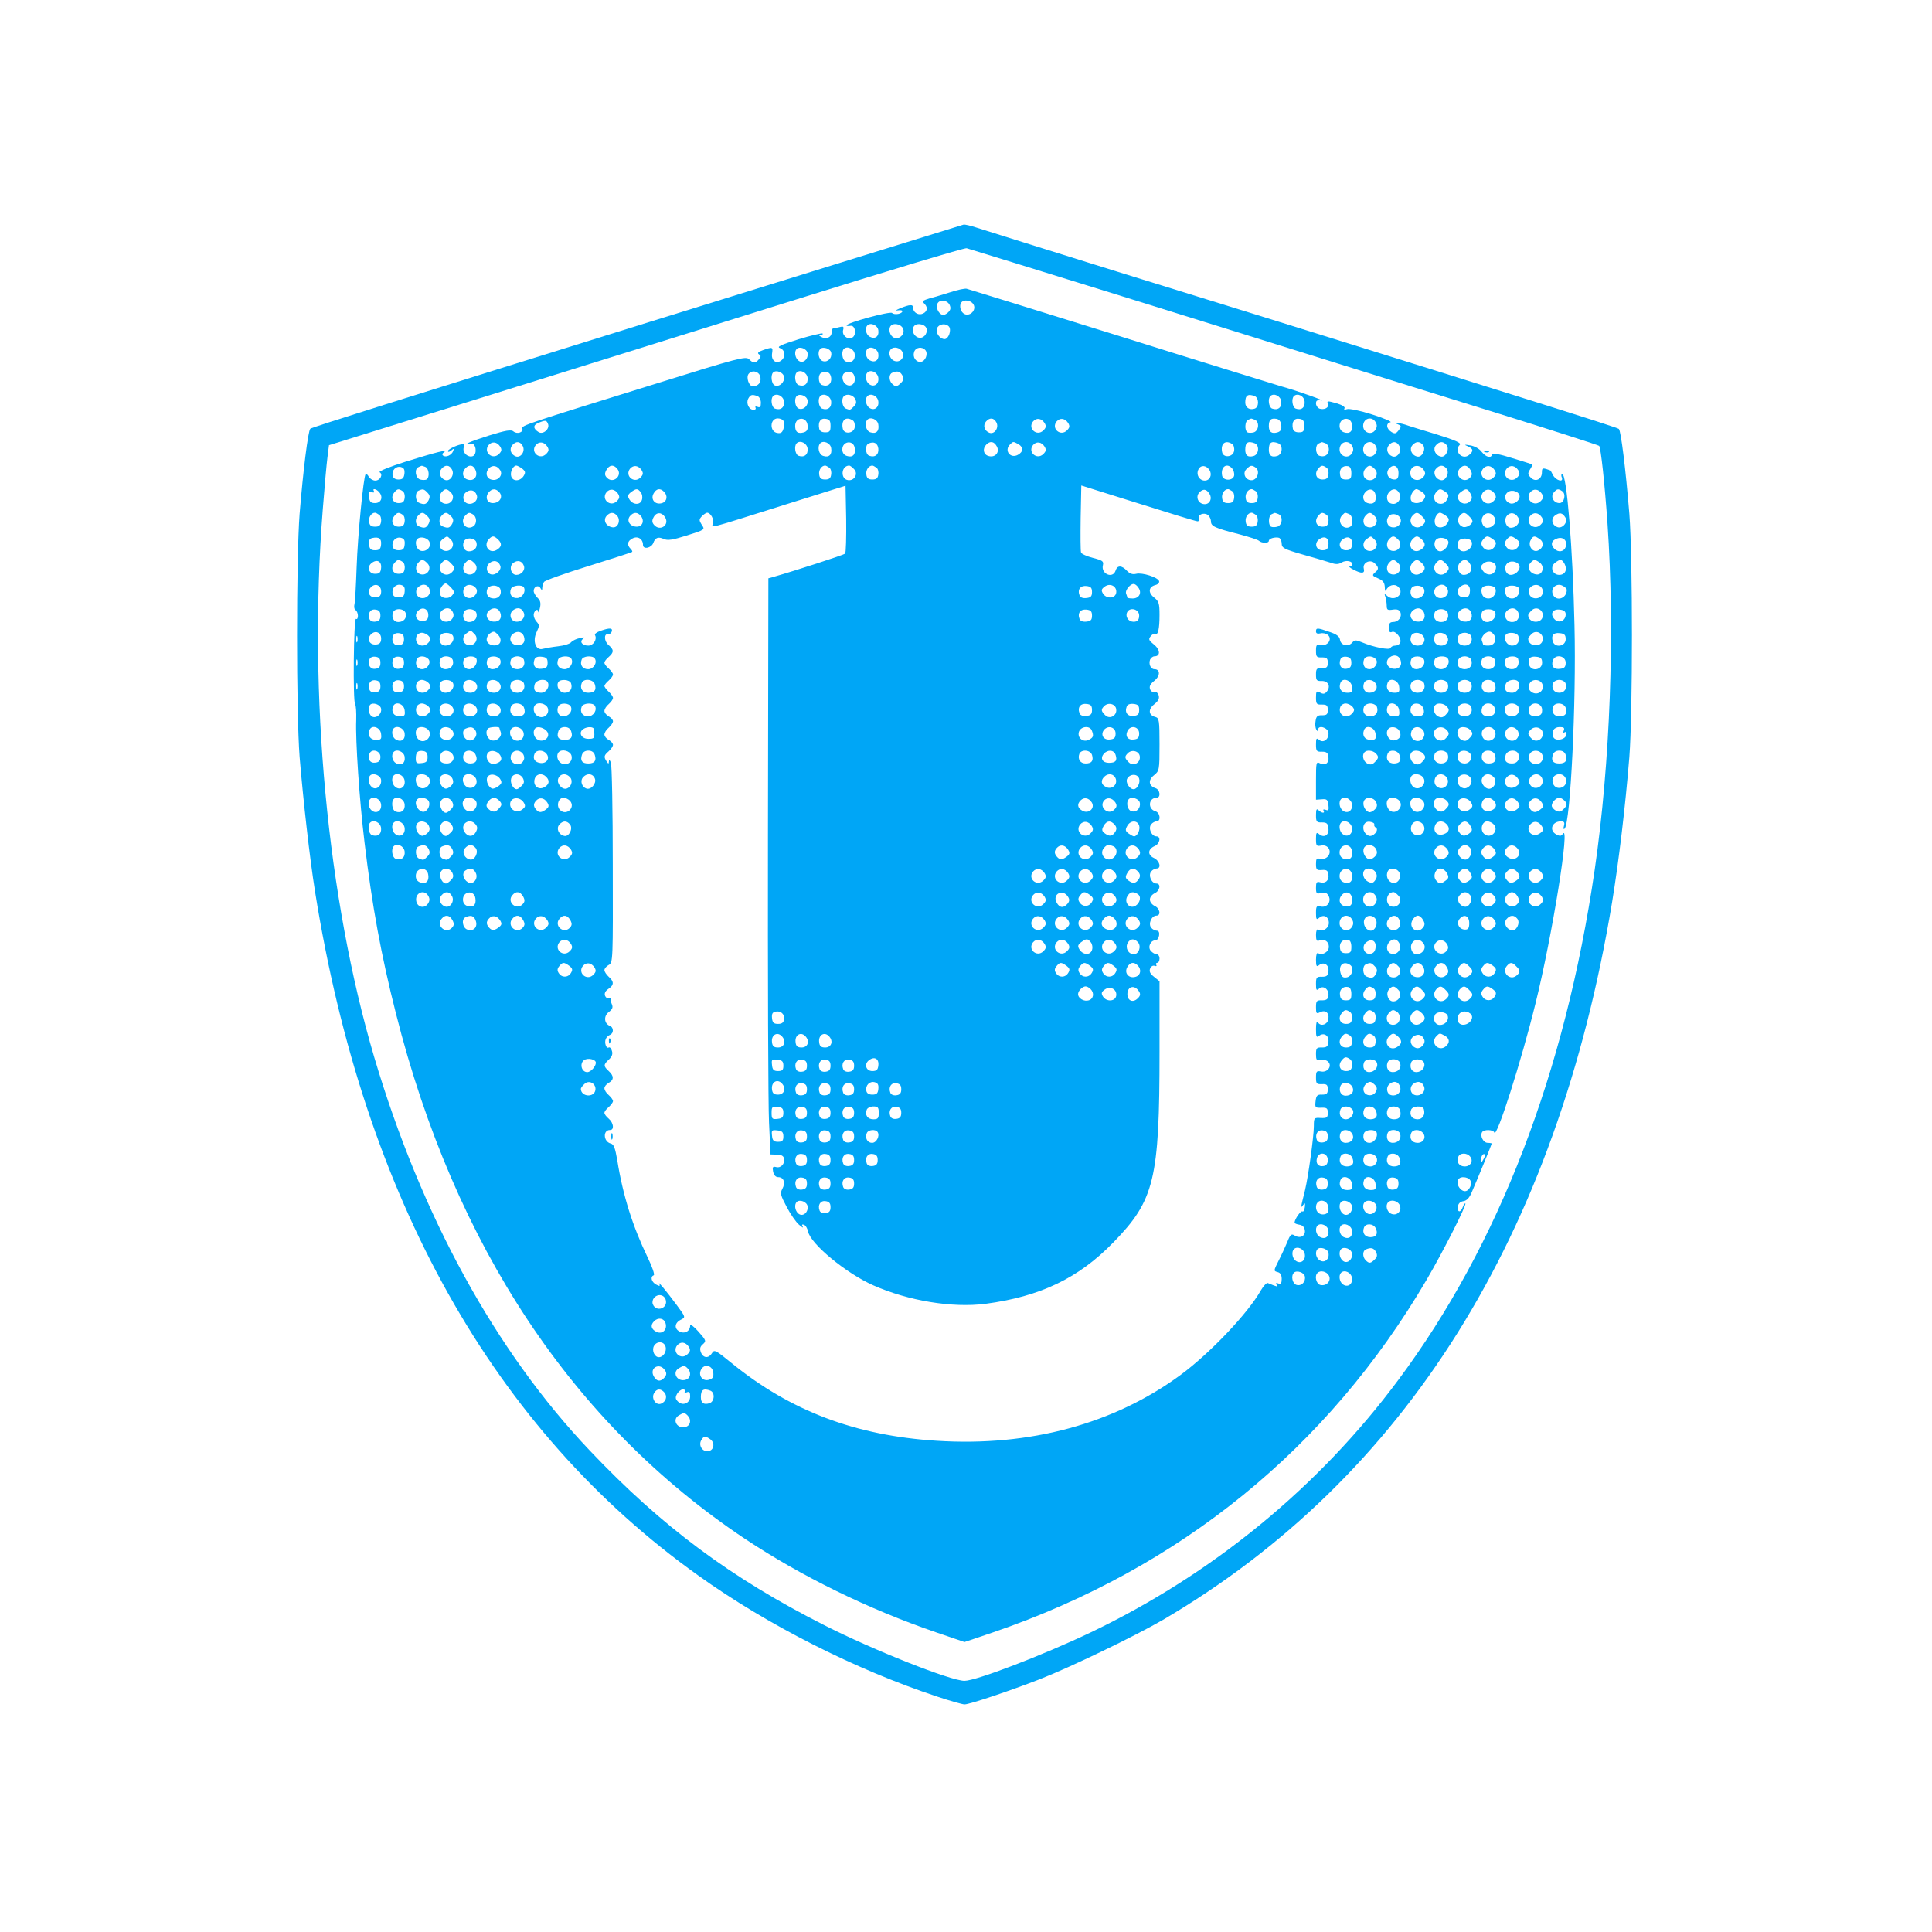 <svg version="1.1" xmlns="http://www.w3.org/2000/svg" xmlns:xlink="http://www.w3.org/1999/xlink" width="900pt" height="900pt" viewBox="0,0,256,256"><g fill="#00a6f6" fill-rule="nonzero" stroke="none" stroke-width="1" stroke-linecap="butt" stroke-linejoin="miter" stroke-miterlimit="10" stroke-dasharray="" stroke-dashoffset="0" font-family="none" font-weight="none" font-size="none" text-anchor="none" style="mix-blend-mode: normal"><g transform="translate(0,0.062) scale(0.284,0.284)"><g transform="translate(0,900) scale(0.1,-0.1)"><path d="M4495,7954c-10,-3 -1118,-346 -1465,-454c-1182,-368 -1576,-492 -1582,-498c-11,-11 -34,-200 -50,-397c-16,-207 -16,-929 0,-1135c17,-204 47,-471 72,-628c228,-1429 833,-2509 1787,-3190c324,-232 733,-439 1117,-566c60,-20 117,-36 126,-36c24,0 211,63 350,117c146,57 448,203 577,278c1130,664 1836,1792 2094,3345c32,195 62,446 81,680c16,209 16,929 0,1135c-17,207 -39,386 -49,396c-7,7 -485,157 -1583,499c-85,26 -425,132 -755,234c-330,103 -625,195 -655,205c-30,10 -59,17 -65,15zM5235,7620c391,-122 845,-263 1010,-315c165,-52 505,-157 755,-235c250,-78 458,-145 461,-148c8,-8 26,-176 39,-362c35,-509 13,-1117 -60,-1618c-138,-944 -447,-1748 -915,-2377c-372,-501 -868,-908 -1440,-1181c-221,-105 -531,-224 -585,-224c-64,0 -425,143 -655,260c-434,220 -755,458 -1092,813c-441,464 -788,1098 -1007,1837c-219,742 -308,1690 -240,2555c8,105 18,215 22,245l7,55l700,218c385,120 1051,328 1480,462c429,134 787,242 795,239c8,-2 335,-103 725,-224z"></path><path d="M4435,7639c-33,-10 -77,-24 -98,-29c-33,-10 -36,-13 -23,-26c18,-18 11,-40 -14,-47c-20,-5 -40,10 -40,30c0,16 -15,15 -60,-3c-19,-8 -25,-12 -12,-10c12,2 22,1 22,-4c0,-12 -37,-19 -48,-8c-9,9 -212,-46 -212,-58c0,-3 8,-4 18,-2c24,4 30,-47 6,-56c-22,-9 -47,13 -40,37c4,15 1,18 -17,13c-12,-3 -25,-6 -29,-6c-5,0 -8,-9 -8,-19c0,-23 -26,-34 -48,-21c-13,7 -13,9 -3,10c8,0 12,3 9,6c-3,3 -54,-9 -113,-27c-83,-26 -102,-35 -86,-41c24,-8 28,-40 7,-57c-23,-19 -48,-2 -44,30c5,33 3,33 -41,18c-23,-8 -29,-14 -20,-20c10,-6 10,-10 0,-23c-17,-20 -26,-20 -46,0c-15,15 -48,7 -438,-115c-609,-189 -624,-194 -620,-208c6,-18 -24,-28 -41,-14c-11,10 -37,5 -115,-19c-91,-29 -129,-46 -83,-38c23,4 30,-49 8,-58c-22,-8 -48,15 -43,38c3,10 2,18 -2,18c-20,0 -71,-23 -71,-32c0,-6 6,-5 15,2c13,11 14,10 9,-3c-7,-18 -32,-30 -46,-21c-6,4 -5,10 3,16c22,15 -31,2 -179,-44c-73,-23 -127,-45 -121,-49c18,-10 3,-39 -20,-39c-11,0 -24,8 -30,17c-5,10 -12,16 -15,13c-10,-11 -37,-286 -42,-433c-3,-84 -7,-162 -10,-173c-3,-12 -1,-25 5,-28c6,-4 11,-16 11,-27c0,-11 -4,-18 -9,-14c-11,6 -15,-387 -4,-399c4,-4 6,-37 5,-74c-4,-93 15,-374 39,-572c35,-294 77,-523 146,-795c274,-1086 825,-1916 1628,-2452c265,-176 575,-328 893,-437l132,-45l133,45c873,299 1563,860 2023,1645c78,133 187,349 181,356c-3,2 -8,-5 -12,-16c-9,-28 -27,-27 -23,2c2,14 11,23 26,25c15,2 28,16 38,40c27,62 94,225 94,229c0,1 -9,3 -19,3c-20,0 -37,32 -26,50c9,14 53,12 57,-2c10,-30 127,337 192,602c79,318 164,850 127,791c-7,-10 -13,-11 -30,-2c-35,19 -20,61 22,61c15,0 18,-5 14,-21c-4,-13 -2,-18 3,-13c27,27 55,589 46,949c-8,361 -36,705 -57,705c-5,0 -6,-7 -2,-16c9,-24 -27,-14 -41,11c-6,11 -11,21 -11,21c0,1 -9,4 -21,8c-17,5 -20,2 -20,-15c1,-32 -29,-48 -51,-26c-15,15 -16,20 -5,38c8,12 12,22 10,24c-2,2 -43,15 -93,30c-60,19 -90,24 -93,16c-6,-18 -29,-12 -49,13c-10,14 -33,27 -53,30c-28,5 -31,4 -12,-4c26,-11 28,-23 7,-40c-32,-27 -74,17 -44,47c8,8 -20,21 -107,48c-66,20 -132,40 -148,46c-33,10 -60,11 -33,1c16,-7 16,-10 3,-27c-12,-16 -18,-18 -33,-9c-25,15 -28,41 -6,46c10,2 -28,18 -84,36c-56,18 -109,29 -119,25c-11,-4 -15,-2 -11,4c4,6 -10,15 -32,22c-49,14 -51,14 -45,-3c6,-16 -19,-28 -41,-20c-8,4 -15,14 -15,24c0,13 6,17 23,14c32,-6 -107,44 -183,65c-36,11 -378,116 -760,236c-382,119 -702,218 -710,220c-8,2 -42,-5 -75,-16zM4430,7581c7,-15 6,-24 -6,-36c-9,-9 -21,-14 -27,-12c-18,6 -31,33 -24,51c9,22 44,20 57,-3zM4539,7586c23,-28 -17,-68 -45,-45c-15,12 -19,41 -7,52c11,12 40,8 52,-7zM4098,7461c4,-29 -15,-43 -40,-30c-18,10 -24,39 -11,53c15,15 48,1 51,-23zM4209,7476c23,-28 -17,-68 -45,-45c-15,12 -19,41 -7,52c11,12 40,8 52,-7zM4317,7479c15,-15 5,-46 -17,-52c-30,-8 -55,35 -33,56c10,11 38,8 50,-4zM4428,7478c12,-16 -2,-58 -21,-58c-18,0 -37,21 -37,41c0,27 40,38 58,17zM3768,7354c4,-29 -23,-51 -43,-34c-16,13 -20,42 -8,54c14,14 48,1 51,-20zM3878,7357c5,-25 -15,-46 -38,-40c-20,5 -28,42 -13,57c13,13 48,1 51,-17zM3988,7349c3,-28 -16,-43 -43,-33c-15,6 -21,45 -8,58c16,16 48,1 51,-25zM4098,7351c4,-29 -15,-43 -40,-30c-18,10 -24,39 -11,53c15,15 48,1 51,-23zM4210,7361c14,-28 -13,-55 -41,-41c-19,10 -26,40 -12,53c13,14 43,7 53,-12zM4318,7368c13,-17 0,-51 -21,-54c-23,-3 -40,21 -32,46c7,22 37,27 53,8zM3548,7241c4,-24 -11,-41 -36,-41c-18,0 -32,42 -19,58c17,21 52,10 55,-17zM3658,7244c4,-25 -22,-49 -43,-40c-15,5 -21,47 -8,60c14,14 48,1 51,-20zM3768,7239c3,-28 -16,-43 -43,-33c-15,6 -21,45 -8,58c16,16 48,1 51,-25zM3878,7239c3,-28 -16,-43 -43,-33c-18,7 -20,50 -2,57c25,11 42,1 45,-24zM3988,7239c4,-30 -22,-46 -44,-28c-17,14 -18,46 -1,52c25,11 42,1 45,-24zM4098,7239c4,-30 -22,-46 -44,-28c-15,12 -19,41 -7,53c16,16 48,1 51,-25zM4210,7251c7,-15 6,-23 -6,-35c-19,-19 -26,-20 -42,-4c-16,16 -15,45 1,51c24,10 36,7 47,-12zM3534,7154c9,-3 16,-17 16,-31c0,-19 -4,-24 -16,-19c-8,3 -12,2 -9,-4c3,-6 -1,-10 -9,-10c-22,0 -36,31 -25,52c10,19 18,21 43,12zM3658,7129c3,-28 -16,-43 -43,-33c-15,6 -21,45 -8,58c16,16 48,1 51,-25zM3768,7134c4,-25 -20,-47 -42,-38c-16,6 -22,45 -9,58c14,14 48,1 51,-20zM3878,7129c3,-28 -16,-43 -43,-33c-15,6 -21,45 -8,58c16,16 48,1 51,-25zM3990,7141c7,-15 6,-23 -6,-35c-18,-18 -17,-18 -38,-10c-16,6 -22,45 -9,57c13,14 43,7 53,-12zM4098,7129c4,-30 -22,-46 -44,-28c-15,12 -19,41 -7,53c16,16 48,1 51,-25zM5854,7154c20,-8 21,-50 1,-58c-24,-9 -45,4 -45,28c0,34 12,42 44,30zM5978,7129c3,-28 -16,-43 -43,-33c-15,6 -21,45 -8,58c16,16 48,1 51,-25zM6087,7128c2,-28 -16,-42 -42,-32c-15,6 -21,45 -8,58c17,16 48,1 50,-26zM3655,7039c4,-5 4,-21 1,-35c-5,-19 -12,-25 -29,-22c-37,5 -36,68 2,68c11,0 23,-5 26,-11zM3768,7018c2,-19 -2,-28 -17,-33c-28,-8 -41,1 -41,30c0,42 53,46 58,3zM3875,7015c0,-25 -4,-30 -25,-30c-16,0 -26,6 -28,18c-6,30 6,49 30,45c18,-2 23,-9 23,-33zM3978,7041c8,-4 12,-19 10,-32c-4,-30 -51,-35 -56,-6c-8,39 15,58 46,38zM4098,7021c5,-30 -10,-45 -37,-36c-21,6 -29,43 -14,59c15,15 48,1 51,-23zM4649,7031c13,-24 -9,-57 -33,-48c-23,9 -31,34 -16,52c17,20 37,19 49,-4zM4874,7028c8,-14 7,-21 -6,-34c-30,-30 -75,9 -48,42c16,18 39,15 54,-8zM4984,7028c8,-14 7,-21 -6,-34c-30,-30 -75,9 -48,42c16,18 39,15 54,-8zM5854,7044c23,-9 20,-51 -4,-59c-11,-3 -24,-3 -30,0c-14,9 -12,52 3,58c6,3 13,6 14,6c1,1 8,-2 17,-5zM5978,7018c2,-19 -2,-28 -17,-33c-27,-8 -41,1 -41,29c0,29 9,38 35,34c13,-2 21,-12 23,-30zM6085,7015c0,-25 -4,-30 -25,-30c-16,0 -26,6 -28,18c-6,30 6,49 30,45c18,-2 23,-9 23,-33zM6308,7021c5,-30 -10,-45 -37,-36c-13,4 -21,15 -21,30c0,40 53,46 58,6zM6419,7031c7,-13 6,-23 -3,-36c-18,-25 -56,-11 -56,20c0,36 42,48 59,16zM2557,7024c9,-23 -23,-51 -44,-38c-26,16 -27,33 -1,43c33,14 38,13 45,-5zM2334,6918c8,-14 7,-21 -6,-34c-30,-30 -75,9 -48,42c16,18 39,15 54,-8zM2439,6921c13,-24 -9,-57 -33,-48c-23,9 -31,34 -16,52c17,20 37,19 49,-4zM2554,6918c8,-14 7,-21 -6,-34c-30,-30 -75,9 -48,42c16,18 39,15 54,-8zM3768,6909c3,-28 -16,-43 -43,-33c-15,6 -21,45 -8,58c16,16 48,1 51,-25zM3878,6911c5,-30 -10,-45 -37,-36c-21,6 -29,43 -14,59c15,15 48,1 51,-23zM3988,6911c5,-30 -10,-45 -37,-36c-13,4 -21,15 -21,30c0,40 53,46 58,6zM4098,6909c3,-28 -16,-43 -43,-33c-18,7 -20,50 -2,57c25,11 42,1 45,-24zM4651,6919c15,-28 -9,-54 -40,-44c-23,7 -28,34 -9,53c18,18 36,15 49,-9zM4751,6930c25,-14 24,-36 -2,-50c-35,-19 -65,20 -37,48c15,15 15,15 39,2zM4874,6918c8,-14 7,-21 -6,-34c-30,-30 -75,9 -48,42c16,18 39,15 54,-8zM5748,6931c8,-4 12,-19 10,-32c-4,-30 -51,-35 -56,-6c-8,39 15,58 46,38zM5854,6934c23,-9 20,-51 -4,-59c-27,-8 -40,1 -40,29c0,34 12,42 44,30zM5964,6934c23,-9 20,-51 -4,-59c-27,-8 -40,1 -40,29c0,34 12,42 44,30zM6184,6934c9,-3 16,-16 16,-29c0,-25 -21,-38 -45,-29c-18,7 -20,50 -2,57c6,3 13,6 14,6c1,1 8,-2 17,-5zM6309,6921c7,-13 6,-23 -3,-36c-18,-25 -56,-11 -56,20c0,36 42,48 59,16zM6419,6921c7,-13 6,-23 -3,-36c-18,-25 -56,-11 -56,20c0,36 42,48 59,16zM6529,6921c13,-24 -9,-57 -33,-48c-23,9 -31,34 -16,52c17,20 37,19 49,-4zM6639,6926c16,-19 -4,-59 -26,-54c-26,5 -39,34 -24,52c17,20 35,20 50,2zM6749,6926c16,-19 -4,-59 -26,-54c-26,5 -39,34 -24,52c17,20 35,20 50,2zM1887,6791c-3,-20 -9,-26 -28,-26c-15,0 -25,7 -27,18c-5,25 15,46 39,40c14,-4 18,-12 16,-32zM1984,6824c18,-7 22,-49 6,-59c-6,-3 -19,-3 -30,0c-22,7 -28,50 -7,58c6,3 13,6 14,6c1,1 8,-2 17,-5zM2109,6811c13,-24 -9,-57 -33,-48c-23,9 -31,34 -16,52c17,20 37,19 49,-4zM2219,6808c12,-30 -9,-53 -38,-43c-23,7 -28,34 -9,53c19,19 38,14 47,-10zM2334,6808c15,-24 -13,-53 -43,-43c-23,7 -28,34 -9,53c16,16 38,12 52,-10zM2436,6816c15,-12 17,-18 8,-33c-16,-27 -51,-29 -59,-3c-6,20 9,50 24,50c4,0 16,-6 27,-14zM2880,6815c26,-31 -18,-71 -47,-43c-12,12 -13,20 -4,37c14,25 34,27 51,6zM2994,6808c8,-14 7,-21 -6,-34c-30,-30 -75,9 -48,42c16,18 39,15 54,-8zM3868,6821c8,-4 12,-19 10,-32c-2,-18 -9,-24 -28,-24c-19,0 -26,6 -28,24c-3,20 11,41 28,41c3,0 11,-4 18,-9zM3984,6814c22,-21 3,-56 -27,-52c-37,5 -33,67 5,68c4,0 14,-7 22,-16zM4088,6821c8,-4 12,-19 10,-32c-2,-18 -9,-24 -28,-24c-19,0 -26,6 -28,24c-3,20 11,41 28,41c3,0 11,-4 18,-9zM5643,6809c14,-22 2,-49 -22,-49c-26,0 -42,29 -29,53c11,21 36,19 51,-4zM5750,6815c6,-8 10,-22 8,-32c-5,-25 -51,-25 -56,0c-8,42 23,63 48,32zM5858,6821c21,-13 11,-55 -15,-59c-30,-4 -49,31 -27,52c18,18 24,19 42,7zM6188,6821c8,-4 12,-19 10,-32c-2,-18 -9,-24 -28,-24c-28,0 -39,27 -20,50c14,17 20,18 38,6zM6305,6795c0,-25 -4,-30 -25,-30c-19,0 -26,6 -28,24c-4,25 13,43 38,38c9,-1 15,-13 15,-32zM6414,6814c22,-21 3,-56 -27,-52c-25,3 -34,32 -17,53c16,19 25,19 44,-1zM6525,6795c0,-23 -5,-30 -19,-30c-28,0 -43,29 -26,50c21,25 45,14 45,-20zM6644,6808c8,-14 7,-21 -6,-34c-22,-22 -58,-10 -58,21c0,37 43,46 64,13zM6749,6816c16,-19 -4,-59 -26,-54c-26,5 -39,34 -24,52c17,20 35,20 50,2zM6861,6809c9,-17 8,-25 -4,-37c-29,-28 -73,12 -47,43c17,21 37,19 51,-6zM6974,6808c8,-14 7,-21 -6,-34c-30,-30 -75,9 -48,42c16,18 39,15 54,-8zM7084,6808c8,-14 7,-21 -6,-34c-30,-30 -75,9 -48,42c16,18 39,15 54,-8zM3943,6419c-7,-6 -231,-79 -333,-108l-25,-7l-2,-1195c-1,-657 1,-1261 5,-1344l7,-149l30,-1c20,0 31,-6 33,-18c5,-25 -15,-46 -37,-40c-15,4 -18,0 -14,-21c4,-17 12,-26 24,-26c26,0 35,-26 19,-55c-11,-20 -8,-30 20,-83c17,-33 43,-71 58,-84c14,-12 22,-17 17,-9c-5,9 -3,12 6,9c8,-3 16,-17 19,-31c11,-58 178,-196 305,-252c163,-72 368,-106 523,-86c255,34 434,119 597,287c191,196 215,293 215,889v329l-26,21c-18,14 -23,25 -18,38c4,10 13,16 21,13c8,-3 11,-1 8,4c-3,6 -1,10 4,10c6,0 11,9 11,20c0,11 -6,20 -14,20c-7,0 -19,7 -27,16c-15,18 -1,49 22,49c8,0 15,10 17,23c2,14 -2,22 -11,22c-8,0 -20,6 -26,14c-15,18 2,56 24,56c23,0 17,34 -7,45c-13,6 -23,19 -23,30c0,11 10,24 23,30c24,11 30,45 7,45c-22,0 -39,38 -24,56c6,8 18,14 25,14c24,0 15,36 -12,49c-31,14 -29,42 4,56c24,11 30,45 7,45c-22,0 -39,38 -24,56c6,8 18,14 25,14c22,0 17,41 -5,47c-37,10 -33,63 5,63c21,0 17,38 -5,45c-32,10 -35,38 -7,60c25,20 26,24 26,144c0,113 -2,123 -19,128c-33,8 -35,36 -6,59c20,16 25,27 21,42c-4,12 -13,19 -20,16c-7,-3 -17,3 -20,13c-5,13 1,24 20,39c28,23 28,54 0,54c-17,0 -28,24 -20,45c4,8 13,15 20,15c29,0 28,31 -2,55c-24,19 -27,25 -15,39c7,9 17,14 21,11c13,-8 20,23 20,88c0,54 -3,64 -26,82c-29,23 -25,50 8,58c11,3 18,11 16,18c-6,18 -79,41 -107,34c-16,-4 -29,0 -43,14c-24,26 -45,27 -53,1c-13,-40 -70,-15 -59,26c4,17 -2,22 -46,33c-28,7 -54,19 -56,25c-3,7 -3,80 -2,162l3,151l265,-83c146,-46 270,-84 277,-84c7,0 10,6 7,14c-7,18 25,29 42,15c8,-6 14,-20 14,-30c0,-22 19,-31 134,-60c45,-12 85,-25 90,-30c13,-12 46,-12 46,0c0,11 30,19 48,14c6,-3 12,-15 12,-27c0,-20 11,-26 98,-51c53,-15 112,-32 130,-38c24,-9 38,-8 52,1c20,12 50,7 50,-9c0,-5 -6,-9 -12,-9c-7,0 0,-7 16,-15c39,-21 55,-19 49,4c-7,28 30,46 51,25c20,-19 20,-28 0,-44c-13,-12 -11,-15 15,-26c24,-10 31,-20 32,-41c0,-15 3,-22 6,-15c10,24 40,33 57,16c33,-32 -19,-73 -53,-41c-11,10 -13,9 -7,-6c3,-10 6,-29 6,-41c0,-19 4,-22 29,-18c20,3 30,-1 35,-13c8,-22 -10,-45 -35,-45c-14,0 -19,-7 -19,-26c0,-19 4,-25 15,-20c17,6 46,-30 38,-50c-3,-8 -13,-14 -23,-14c-10,0 -20,-5 -22,-11c-4,-11 -79,3 -135,27c-27,11 -33,11 -44,-2c-18,-21 -53,-14 -57,13c-2,16 -16,26 -49,37c-57,20 -63,20 -63,2c0,-9 7,-12 20,-9c11,3 27,0 35,-7c23,-19 0,-53 -31,-47c-21,4 -24,1 -24,-27c0,-28 3,-32 28,-31c22,0 27,-4 27,-25c0,-21 -5,-25 -27,-25c-25,1 -28,-3 -28,-30c0,-27 3,-31 27,-30c31,0 43,-26 23,-50c-9,-11 -17,-12 -31,-4c-17,9 -19,6 -19,-24c0,-29 3,-33 28,-32c22,0 27,-4 27,-25c0,-21 -5,-25 -27,-25c-21,1 -27,-5 -30,-27c-3,-15 -1,-33 4,-40c6,-10 8,-10 8,0c0,23 45,10 48,-14c4,-29 -23,-51 -43,-34c-13,11 -15,8 -15,-22c0,-30 3,-34 28,-33c21,0 28,-5 30,-24c4,-29 -15,-43 -40,-30c-17,9 -18,3 -18,-80v-90l28,2c23,2 27,-2 30,-27c3,-23 0,-28 -13,-22c-9,3 -13,2 -10,-4c9,-14 -9,-12 -23,2c-9,9 -12,4 -12,-23c0,-31 3,-35 28,-34c22,0 28,-5 30,-28c4,-31 -20,-46 -43,-27c-13,11 -15,7 -15,-22c0,-32 2,-35 24,-31c33,7 53,-28 30,-52c-9,-9 -24,-13 -35,-10c-16,5 -19,1 -19,-24c0,-26 3,-30 27,-28c23,2 29,-3 31,-22c4,-27 -15,-43 -40,-35c-15,4 -18,-1 -18,-26c0,-27 3,-30 24,-24c18,4 27,1 35,-14c14,-27 -8,-57 -38,-49c-18,4 -21,1 -21,-30c0,-30 2,-34 15,-23c21,18 45,5 45,-24c0,-25 -30,-44 -50,-31c-6,4 -10,-7 -10,-25c0,-25 4,-31 15,-26c24,9 45,-4 45,-29c0,-24 -30,-42 -50,-30c-6,4 -10,-8 -10,-31c0,-30 3,-34 14,-25c22,18 48,2 44,-28c-2,-21 -8,-26 -30,-26c-25,1 -28,-3 -28,-33c0,-30 2,-33 15,-22c20,17 47,-5 43,-34c-2,-16 -10,-21 -30,-21c-25,1 -28,-3 -28,-32c0,-29 2,-32 18,-24c25,13 44,-1 40,-30c-3,-27 -36,-38 -49,-17c-6,8 -9,-3 -9,-31c0,-36 2,-41 14,-32c22,18 48,2 44,-28c-2,-21 -8,-26 -30,-26c-25,1 -28,-3 -28,-31c0,-27 3,-31 20,-27c11,3 27,0 35,-7c23,-19 0,-53 -31,-47c-21,4 -24,1 -24,-28c0,-29 3,-32 28,-31c22,1 27,-3 27,-24c0,-20 -5,-25 -27,-25c-22,1 -27,-4 -30,-31c-3,-29 -2,-31 27,-30c26,1 30,-3 30,-24c0,-22 -4,-25 -32,-24c-32,2 -33,1 -33,-38c0,-48 -26,-235 -41,-298c-22,-88 -21,-86 -9,-70c9,12 10,10 8,-10c-2,-14 -7,-23 -11,-20c-8,5 -36,-35 -37,-52c0,-4 10,-8 23,-10c14,-2 23,-11 25,-26c4,-27 -23,-40 -48,-24c-15,9 -20,5 -34,-31c-10,-23 -28,-63 -41,-88c-23,-46 -23,-47 -4,-52c13,-3 19,-14 19,-32c0,-20 -4,-26 -16,-21c-10,4 -13,2 -8,-6c7,-11 5,-11 -41,8c-5,2 -20,-13 -32,-34c-61,-108 -238,-294 -375,-395c-310,-228 -704,-335 -1138,-307c-378,24 -682,139 -956,362c-75,61 -81,65 -92,47c-16,-26 -41,-24 -52,4c-6,16 -4,26 9,37c17,15 16,18 -20,59c-22,25 -39,37 -39,29c0,-27 -26,-41 -50,-28c-26,14 -22,41 7,55c22,11 22,12 -18,66c-48,65 -93,119 -83,101c5,-11 2,-12 -15,-3c-22,12 -28,37 -11,43c6,2 -7,40 -29,85c-69,143 -115,288 -141,452c-10,57 -16,75 -31,78c-34,9 -37,63 -3,63c21,0 17,33 -6,53c-11,9 -20,21 -20,27c0,6 9,18 20,27c11,10 20,22 20,28c0,6 -9,18 -20,28c-11,9 -20,23 -20,32c0,8 9,19 20,25c25,14 25,32 0,55c-25,23 -25,30 1,54c14,13 19,26 14,40c-3,12 -10,19 -15,16c-11,-7 -21,21 -14,39c3,8 12,17 20,20c18,7 18,35 -1,42c-27,11 -29,46 -5,64c17,13 21,22 15,36c-5,11 -7,23 -6,27c1,5 -3,6 -9,2c-5,-3 -13,2 -17,11c-4,12 1,22 15,32c27,18 28,34 2,57c-11,10 -20,24 -20,31c0,7 9,18 20,24c20,10 20,21 19,468c0,251 -4,466 -9,477c-6,13 -9,15 -9,5c-1,-13 -2,-13 -11,0c-14,21 -12,28 10,47c11,10 20,23 20,30c0,7 -9,17 -20,23c-11,6 -20,17 -20,25c0,9 9,23 20,32c11,10 20,23 20,30c0,7 -9,17 -20,23c-11,6 -20,17 -20,25c0,9 9,23 20,32c11,10 20,22 20,29c0,6 -9,19 -20,29c-11,10 -20,22 -20,27c0,4 9,16 20,25c11,10 20,22 20,28c0,6 -9,18 -20,28c-11,9 -20,21 -20,27c0,6 9,18 20,27c25,22 25,34 -1,56c-21,18 -22,54 -2,50c6,-1 14,4 17,12c6,18 -9,19 -52,4c-18,-6 -29,-15 -26,-20c11,-19 -7,-49 -31,-49c-29,0 -43,19 -24,32c10,7 5,8 -16,3c-16,-3 -34,-12 -40,-19c-5,-7 -32,-16 -60,-19c-27,-3 -60,-9 -72,-12c-33,-10 -50,36 -29,79c13,27 13,33 0,47c-8,8 -14,23 -14,32c0,19 20,34 21,15c1,-7 4,1 8,17c5,22 3,35 -11,48c-10,10 -18,24 -18,32c0,20 21,30 31,14c7,-12 9,-11 9,1c0,8 4,20 8,27c4,7 98,40 207,74c110,34 202,64 204,66c3,2 -1,9 -7,15c-18,18 -15,36 9,48c24,13 49,-2 49,-30c0,-23 39,-15 48,9c9,25 23,30 48,19c19,-9 42,-5 109,16c85,27 85,27 69,50c-13,21 -13,25 1,40c9,9 20,16 24,16c16,0 33,-30 28,-49c-6,-23 -44,-33 353,92l265,83l3,-155c1,-85 -1,-158 -5,-162zM1770,6705c19,-23 8,-50 -20,-50c-20,0 -26,6 -28,29c-3,23 0,28 13,22c9,-3 13,-2 10,4c-10,16 11,12 25,-5zM1878,6711c8,-4 12,-19 10,-32c-2,-18 -9,-24 -28,-24c-28,0 -39,27 -20,50c14,17 20,18 38,6zM1994,6704c12,-12 13,-20 6,-35c-11,-20 -19,-23 -44,-13c-19,7 -21,50 -3,57c20,9 25,8 41,-9zM2104,6704c22,-21 3,-56 -27,-52c-25,3 -34,32 -17,53c16,19 25,19 44,-1zM2224,6693c9,-22 -13,-45 -38,-41c-26,4 -33,38 -11,54c20,15 41,9 49,-13zM2331,6704c17,-21 0,-49 -32,-49c-27,0 -37,28 -19,50c16,19 34,19 51,-1zM2884,6698c8,-14 7,-21 -6,-34c-30,-30 -75,9 -48,42c16,18 39,15 54,-8zM2990,6705c6,-8 9,-23 5,-35c-8,-26 -43,-24 -59,3c-9,15 -7,21 8,33c25,18 31,18 46,-1zM3098,6708c19,-19 14,-46 -9,-53c-31,-10 -55,16 -40,44c13,24 31,27 49,9zM5643,6698c14,-21 2,-48 -22,-48c-30,0 -45,34 -25,55c18,18 33,16 47,-7zM5748,6711c8,-4 12,-19 10,-32c-2,-18 -9,-24 -28,-24c-19,0 -26,6 -28,24c-3,20 11,41 28,41c3,0 11,-4 18,-9zM5858,6711c8,-4 12,-19 10,-32c-2,-18 -9,-24 -28,-24c-19,0 -26,6 -28,24c-3,20 11,41 28,41c3,0 11,-4 18,-9zM6418,6691c5,-30 -10,-45 -37,-36c-23,7 -28,34 -9,53c19,19 43,10 46,-17zM6529,6701c13,-24 -8,-55 -35,-49c-23,4 -30,33 -14,53c17,20 37,19 49,-4zM6636,6706c15,-12 17,-18 8,-33c-15,-24 -58,-24 -62,0c-4,18 14,47 27,47c4,0 16,-6 27,-14zM6744,6707c16,-11 17,-17 7,-36c-8,-15 -20,-21 -34,-19c-25,3 -34,32 -17,53c15,18 21,19 44,2zM6861,6699c9,-17 8,-25 -4,-37c-18,-17 -45,-10 -54,14c-4,11 1,22 12,30c25,19 32,18 46,-7zM6974,6698c8,-14 7,-21 -6,-34c-30,-30 -75,9 -48,42c16,18 39,15 54,-8zM7090,6686c0,-20 -27,-39 -45,-32c-25,9 -30,37 -10,52c20,15 55,2 55,-20zM7194,6698c8,-14 7,-21 -6,-34c-30,-30 -75,9 -48,42c16,18 39,15 54,-8zM7288,6711c20,-12 11,-56 -12,-56c-27,0 -43,29 -27,49c15,18 21,19 39,7zM1768,6601c8,-4 12,-19 10,-32c-2,-18 -9,-24 -28,-24c-19,0 -26,6 -28,24c-3,20 11,41 28,41c3,0 11,-4 18,-9zM1878,6601c8,-4 12,-19 10,-32c-2,-18 -9,-24 -28,-24c-28,0 -39,27 -20,50c14,17 20,18 38,6zM1994,6594c12,-12 13,-20 6,-35c-11,-20 -19,-23 -44,-13c-19,7 -21,35 -4,52c16,16 23,15 42,-4zM2104,6594c12,-12 13,-20 6,-35c-11,-20 -19,-23 -44,-13c-19,7 -21,35 -4,52c16,16 23,15 42,-4zM2207,6602c18,-11 19,-43 2,-55c-35,-23 -67,21 -37,51c14,14 19,14 35,4zM2880,6595c17,-21 3,-57 -22,-53c-30,4 -45,32 -29,52c17,20 35,20 51,1zM2990,6595c18,-22 8,-50 -19,-50c-32,0 -49,28 -32,49c17,20 35,20 51,1zM3103,6589c23,-37 -25,-68 -52,-35c-9,11 -10,20 -1,36c13,24 38,23 53,-1zM5858,6601c8,-4 12,-19 10,-32c-2,-18 -9,-24 -28,-24c-19,0 -26,6 -28,24c-3,20 11,41 28,41c3,0 11,-4 18,-9zM5964,6604c23,-9 20,-51 -4,-59c-11,-3 -24,-3 -30,0c-14,9 -12,52 3,58c6,3 13,6 14,6c1,1 8,-2 17,-5zM6188,6601c8,-4 12,-19 10,-32c-2,-18 -9,-24 -28,-24c-28,0 -39,27 -20,50c14,17 20,18 38,6zM6294,6604c18,-7 22,-49 6,-59c-33,-20 -65,26 -38,53c14,14 12,14 32,6zM6414,6594c22,-21 3,-56 -27,-52c-25,3 -34,32 -17,53c16,19 25,19 44,-1zM6534,6583c9,-22 -13,-45 -38,-41c-24,3 -33,33 -16,52c13,17 46,10 54,-11zM6634,6594c20,-19 20,-28 1,-44c-33,-27 -74,17 -43,48c16,16 23,15 42,-4zM6746,6596c15,-12 17,-18 8,-33c-16,-27 -51,-29 -59,-3c-6,20 9,50 24,50c4,0 16,-6 27,-14zM6854,6594c9,-8 16,-19 16,-23c0,-16 -30,-33 -45,-27c-22,8 -29,34 -15,51c16,19 25,19 44,-1zM6973,6588c13,-20 -6,-48 -34,-48c-22,0 -35,36 -18,56c15,18 38,15 52,-8zM7083,6588c13,-20 -6,-48 -34,-48c-22,0 -35,36 -18,56c15,18 38,15 52,-8zM7194,6588c8,-14 7,-21 -6,-34c-30,-30 -75,9 -48,42c16,18 39,15 54,-8zM7304,6587c13,-21 -15,-53 -38,-44c-26,10 -31,38 -11,54c22,16 35,13 49,-10zM1778,6461c-2,-20 -8,-26 -28,-26c-20,0 -26,6 -28,27c-2,19 2,27 15,30c31,7 44,-3 41,-31zM1888,6461c-2,-20 -8,-26 -28,-26c-16,0 -26,6 -28,18c-5,25 15,46 39,40c15,-4 19,-12 17,-32zM2004,6473c9,-22 -13,-45 -38,-41c-24,3 -35,46 -16,58c17,11 48,1 54,-17zM2104,6484c22,-21 3,-56 -27,-52c-28,4 -35,38 -11,55c22,16 19,16 38,-3zM2325,6484c18,-18 16,-33 -7,-47c-35,-22 -66,21 -36,51c16,16 23,15 43,-4zM6198,6461c-2,-20 -8,-26 -28,-26c-30,0 -40,33 -15,51c25,19 47,6 43,-25zM6308,6461c-2,-20 -8,-26 -28,-26c-30,0 -40,33 -15,51c25,19 47,6 43,-25zM6414,6484c22,-21 3,-56 -27,-52c-28,4 -35,38 -11,55c22,16 19,16 38,-3zM6524,6484c22,-21 3,-56 -27,-52c-25,3 -34,32 -17,53c16,19 25,19 44,-1zM6635,6484c18,-18 16,-33 -7,-47c-35,-22 -66,21 -36,51c16,16 23,15 43,-4zM6756,6479c9,-15 -16,-49 -36,-49c-23,0 -36,36 -20,54c11,14 46,11 56,-5zM6966,6486c15,-12 17,-18 8,-33c-14,-23 -43,-23 -57,-1c-8,12 -7,21 2,32c16,20 22,20 47,2zM7076,6486c15,-12 17,-18 8,-33c-14,-23 -43,-23 -57,-1c-8,12 -7,21 2,32c16,20 22,20 47,2zM7185,6486c21,-15 15,-43 -11,-53c-24,-9 -46,24 -33,48c12,23 19,23 44,5zM7305,6451c-7,-23 -34,-28 -53,-9c-19,19 -14,38 11,47c29,12 52,-9 42,-38zM2223,6471c6,-23 -10,-41 -35,-41c-21,0 -33,22 -24,45c8,22 53,19 59,-4zM6866,6475c8,-20 -13,-45 -38,-45c-21,0 -33,22 -24,45c7,20 55,19 62,0zM1778,6351c-2,-20 -8,-26 -28,-26c-30,0 -40,33 -15,51c25,19 47,6 43,-25zM1878,6381c8,-4 12,-19 10,-32c-2,-18 -9,-24 -28,-24c-28,0 -39,27 -20,50c14,17 20,18 38,6zM1994,6374c22,-21 3,-56 -27,-52c-25,3 -34,32 -17,53c16,19 25,19 44,-1zM2104,6374c19,-19 20,-26 4,-42c-31,-31 -75,10 -48,43c16,19 25,19 44,-1zM2214,6374c22,-21 3,-56 -27,-52c-25,3 -34,32 -17,53c16,19 25,19 44,-1zM2334,6363c8,-19 -19,-45 -41,-41c-24,4 -29,39 -8,54c20,15 41,9 49,-13zM2444,6363c8,-20 -11,-43 -35,-43c-25,0 -36,40 -14,56c20,15 41,9 49,-13zM6524,6374c22,-21 3,-56 -27,-52c-25,3 -34,32 -17,53c16,19 25,19 44,-1zM6635,6374c18,-18 16,-33 -7,-47c-35,-22 -66,21 -36,51c16,16 23,15 43,-4zM6744,6374c19,-19 20,-26 4,-42c-31,-31 -75,10 -48,43c16,19 25,19 44,-1zM6860,6369c13,-24 -2,-49 -31,-49c-22,0 -35,36 -19,55c17,21 37,19 50,-6zM6980,6357c-1,-39 -43,-48 -64,-14c-9,15 -7,21 8,32c21,16 56,4 56,-18zM7090,6357c0,-18 -21,-37 -41,-37c-26,0 -36,40 -14,56c20,15 55,2 55,-19zM7184,6377c25,-18 13,-59 -16,-55c-30,4 -45,32 -29,52c16,19 22,20 45,3zM7300,6371c14,-27 2,-51 -25,-51c-32,0 -45,38 -19,57c24,18 31,17 44,-6zM1778,6236c-2,-15 -10,-21 -28,-21c-31,0 -40,33 -14,52c22,16 46,-1 42,-31zM1888,6241c-2,-20 -8,-26 -28,-26c-16,0 -26,6 -28,18c-5,25 15,46 39,40c15,-4 19,-12 17,-32zM2004,6253c9,-22 -13,-45 -38,-41c-26,4 -33,38 -11,54c20,15 41,9 49,-13zM2105,6260c15,-16 16,-22 5,-35c-17,-21 -54,-15 -58,8c-4,18 14,47 28,47c4,0 15,-9 25,-20zM2222,6256c12,-18 -12,-47 -35,-44c-25,3 -34,32 -17,53c12,14 40,10 52,-9zM5208,6237c-4,-28 -46,-30 -62,-4c-9,15 -7,21 8,32c25,19 58,2 54,-28zM5313,6258c15,-23 1,-48 -28,-48c-14,0 -25,2 -25,4c0,2 -3,11 -6,19c-6,16 23,50 39,44c6,-2 15,-10 20,-19zM6754,6253c9,-22 -13,-45 -38,-41c-26,4 -33,38 -11,54c20,15 41,9 49,-13zM6858,6241c-2,-20 -8,-26 -28,-26c-30,0 -40,33 -15,51c25,19 47,6 43,-25zM7198,6237c-4,-32 -54,-36 -63,-6c-5,16 -2,26 10,35c25,18 57,0 53,-29zM7310,6250c0,-42 -53,-57 -66,-18c-9,28 20,52 47,37c11,-5 19,-14 19,-19zM2334,6255c9,-25 -5,-45 -30,-45c-26,0 -40,20 -30,45c3,8 16,15 30,15c13,0 26,-7 30,-15zM2444,6262c11,-19 -6,-48 -30,-50c-26,-2 -40,18 -30,43c6,16 51,21 60,7zM5095,6240c0,-20 -6,-26 -26,-28c-17,-2 -29,3 -32,12c-11,28 4,47 32,44c20,-2 26,-8 26,-28zM6644,6254c8,-21 -11,-44 -36,-44c-21,0 -33,22 -24,45c7,20 52,19 60,-1zM6975,6260c12,-20 -6,-50 -30,-50c-15,0 -26,7 -30,20c-9,27 1,40 30,40c13,0 27,-5 30,-10zM7085,6260c12,-20 -6,-50 -30,-50c-15,0 -26,7 -30,20c-9,27 1,40 30,40c13,0 27,-5 30,-10zM1998,6126c-2,-15 -10,-21 -28,-21c-31,0 -40,33 -14,52c22,16 46,-1 42,-31zM2114,6143c9,-22 -13,-45 -38,-41c-26,4 -33,38 -11,54c20,15 41,9 49,-13zM2334,6144c10,-26 -5,-45 -33,-42c-31,4 -41,36 -16,54c19,14 41,9 49,-12zM2444,6143c9,-22 -13,-45 -38,-41c-26,4 -33,38 -11,54c20,15 41,9 49,-13zM6644,6144c10,-26 -5,-45 -33,-42c-31,4 -41,36 -16,54c19,14 41,9 49,-12zM6864,6144c10,-26 -5,-45 -33,-42c-31,4 -41,36 -16,54c19,14 41,9 49,-12zM7084,6144c9,-23 -5,-44 -29,-44c-31,0 -45,38 -20,56c19,14 41,9 49,-12zM7198,6127c-5,-37 -67,-33 -68,5c0,4 7,14 16,22c21,22 56,3 52,-27zM1775,6130c0,-18 -6,-26 -23,-28c-13,-2 -25,3 -28,12c-10,26 4,48 28,44c17,-2 23,-10 23,-28zM1893,6141c6,-23 -10,-41 -35,-41c-21,0 -33,22 -24,45c8,22 53,19 59,-4zM2223,6141c6,-23 -10,-41 -35,-41c-21,0 -33,22 -24,45c8,22 53,19 59,-4zM5095,6130c0,-20 -6,-26 -26,-28c-17,-2 -29,3 -32,12c-11,28 4,47 32,44c20,-2 26,-8 26,-28zM5315,6130c0,-16 -6,-26 -18,-28c-25,-5 -46,15 -40,39c9,31 58,22 58,-11zM6754,6145c9,-25 -5,-45 -30,-45c-26,0 -40,20 -30,45c3,8 16,15 30,15c13,0 26,-7 30,-15zM6976,6145c8,-20 -13,-45 -38,-45c-21,0 -33,22 -24,45c7,20 55,19 62,0zM7305,6136c0,-30 -31,-44 -51,-24c-24,24 -11,50 23,46c20,-2 28,-9 28,-22zM1778,6016c-2,-15 -10,-21 -28,-21c-31,0 -40,33 -14,52c22,16 46,-1 42,-31zM2214,6044c22,-21 3,-56 -27,-52c-28,4 -35,38 -11,55c22,16 19,16 38,-3zM2334,6006c-9,-24 -58,-18 -63,8c-2,11 5,26 15,33c16,11 21,11 36,-5c12,-11 16,-25 12,-36zM2444,6034c10,-26 -5,-45 -33,-42c-31,4 -41,36 -16,54c19,14 41,9 49,-12zM6974,6034c9,-24 -5,-44 -30,-44c-13,0 -24,2 -24,4c0,2 -3,11 -6,19c-7,18 22,48 41,41c7,-3 16,-12 19,-20zM7198,6017c-5,-37 -67,-33 -68,5c0,4 7,14 16,22c21,22 56,3 52,-27zM1885,6020c0,-18 -6,-26 -23,-28c-24,-4 -38,18 -28,44c3,9 15,14 28,12c17,-2 23,-10 23,-28zM2000,6035c10,-12 10,-18 0,-30c-27,-32 -71,-8 -56,30c3,8 14,15 24,15c11,0 25,-7 32,-15zM2114,6034c8,-21 -11,-44 -36,-44c-21,0 -33,22 -24,45c7,20 52,19 60,-1zM6639,6036c17,-20 2,-46 -25,-46c-26,0 -40,20 -30,45c7,19 40,20 55,1zM6749,6036c17,-20 2,-46 -25,-46c-26,0 -40,20 -30,45c7,19 40,20 55,1zM6864,6035c9,-25 -5,-45 -30,-45c-14,0 -27,7 -30,15c-10,25 4,45 30,45c13,0 26,-7 30,-15zM7084,6035c9,-24 -4,-45 -29,-45c-24,0 -42,30 -30,50c10,15 52,12 59,-5zM7305,6020c0,-34 -50,-42 -60,-11c-9,29 3,43 33,39c21,-2 27,-8 27,-28zM1667,6008c-3,-7 -5,-2 -5,12c0,14 2,19 5,13c2,-7 2,-19 0,-25zM6534,5924c10,-26 -5,-45 -33,-42c-31,4 -41,36 -16,54c19,14 41,9 49,-12zM1775,5910c0,-18 -6,-26 -23,-28c-24,-4 -38,18 -28,44c3,9 15,14 28,12c17,-2 23,-10 23,-28zM1885,5910c0,-18 -6,-26 -23,-28c-24,-4 -38,18 -28,44c3,9 15,14 28,12c17,-2 23,-10 23,-28zM1998,5928c16,-16 -3,-48 -29,-48c-22,0 -34,22 -25,45c6,18 37,20 54,3zM2113,5921c6,-23 -10,-41 -35,-41c-21,0 -33,22 -24,45c8,22 53,19 59,-4zM2223,5928c7,-21 -12,-48 -34,-48c-22,0 -34,22 -25,45c7,18 53,20 59,3zM2334,5924c8,-21 -11,-44 -36,-44c-21,0 -33,22 -24,45c7,20 52,19 60,-1zM2444,5925c9,-25 -5,-45 -30,-45c-26,0 -40,20 -30,45c3,8 16,15 30,15c13,0 26,-7 30,-15zM2555,5910c0,-20 -6,-26 -28,-28c-29,-4 -44,16 -33,44c4,10 15,14 33,12c22,-2 28,-8 28,-28zM2665,5930c13,-20 -6,-50 -31,-50c-26,0 -40,20 -30,45c6,17 51,20 61,5zM2775,5930c13,-20 -6,-50 -31,-50c-26,0 -40,20 -30,45c6,17 51,20 61,5zM6305,5910c0,-18 -6,-26 -23,-28c-24,-4 -38,18 -28,44c3,9 15,14 28,12c17,-2 23,-10 23,-28zM6418,5928c16,-16 -3,-48 -29,-48c-22,0 -34,22 -25,45c6,18 37,20 54,3zM6644,5924c8,-21 -11,-44 -36,-44c-21,0 -33,22 -24,45c7,20 52,19 60,-1zM6755,5930c13,-20 -6,-50 -31,-50c-26,0 -40,20 -30,45c6,17 51,20 61,5zM6864,5925c9,-25 -5,-45 -30,-45c-14,0 -27,7 -30,15c-10,25 4,45 30,45c13,0 26,-7 30,-15zM6974,5925c9,-25 -5,-45 -30,-45c-26,0 -40,20 -30,45c3,8 16,15 30,15c13,0 26,-7 30,-15zM7083,5928c8,-26 -5,-48 -29,-48c-26,0 -40,20 -30,45c7,18 53,20 59,3zM7195,5910c0,-34 -50,-42 -60,-11c-9,29 3,43 33,39c21,-2 27,-8 27,-28zM7305,5910c0,-19 -6,-26 -24,-28c-30,-5 -45,10 -36,38c10,32 60,24 60,-10zM1667,5898c-3,-7 -5,-2 -5,12c0,14 2,19 5,13c2,-7 2,-19 0,-25zM1775,5800c0,-18 -6,-26 -23,-28c-13,-2 -25,3 -28,12c-10,26 4,48 28,44c17,-2 23,-10 23,-28zM1885,5800c0,-18 -6,-26 -23,-28c-13,-2 -25,3 -28,12c-10,26 4,48 28,44c17,-2 23,-10 23,-28zM2000,5815c10,-12 10,-18 0,-30c-27,-32 -71,-8 -56,30c3,8 14,15 24,15c11,0 25,-7 32,-15zM2114,5814c8,-21 -11,-44 -36,-44c-21,0 -33,22 -24,45c7,20 52,19 60,-1zM2219,5816c17,-20 2,-46 -25,-46c-26,0 -40,20 -30,45c7,19 40,20 55,1zM2329,5816c17,-20 2,-46 -25,-46c-26,0 -40,20 -30,45c7,19 40,20 55,1zM2444,5815c9,-25 -5,-45 -30,-45c-26,0 -40,20 -30,45c3,8 16,15 30,15c13,0 26,-7 30,-15zM2555,5820c12,-20 -6,-50 -30,-50c-29,0 -38,13 -30,40c7,21 49,28 60,10zM2664,5815c9,-24 -4,-45 -29,-45c-24,0 -42,30 -30,50c10,15 52,12 59,-5zM2775,5810c9,-27 -1,-40 -31,-40c-26,0 -40,20 -30,45c8,23 53,19 61,-5zM6308,5798c3,-24 0,-28 -23,-28c-27,0 -41,20 -31,46c10,27 51,13 54,-18zM6419,5812c12,-22 -3,-42 -31,-42c-21,0 -33,22 -24,45c8,21 43,19 55,-3zM6528,5798c3,-24 0,-28 -23,-28c-27,0 -41,20 -31,46c10,27 51,13 54,-18zM6644,5815c9,-25 -5,-45 -30,-45c-14,0 -27,7 -30,15c-10,25 4,45 30,45c13,0 26,-7 30,-15zM6754,5815c9,-25 -5,-45 -30,-45c-26,0 -40,20 -30,45c3,8 16,15 30,15c13,0 26,-7 30,-15zM6864,5815c9,-25 -5,-45 -30,-45c-14,0 -27,7 -30,15c-10,25 4,45 30,45c13,0 26,-7 30,-15zM6975,5810c8,-27 -1,-40 -30,-40c-25,0 -38,21 -29,45c9,22 51,19 59,-5zM7085,5820c12,-20 -6,-50 -30,-50c-29,0 -38,13 -30,40c7,21 49,28 60,10zM7198,5803c4,-29 -28,-47 -53,-29c-12,9 -15,19 -10,35c9,30 59,26 63,-6zM7304,5815c9,-24 -4,-45 -29,-45c-25,0 -38,21 -29,45c4,8 16,15 29,15c13,0 25,-7 29,-15zM1667,5788c-3,-7 -5,-2 -5,12c0,14 2,19 5,13c2,-7 2,-19 0,-25zM1778,5696c5,-26 -26,-50 -45,-35c-14,12 -17,41 -6,53c13,13 48,1 51,-18zM1888,5688c3,-24 0,-28 -23,-28c-27,0 -41,20 -31,46c10,27 51,13 54,-18zM2000,5705c10,-12 10,-18 0,-30c-27,-32 -71,-8 -56,30c3,8 14,15 24,15c11,0 25,-7 32,-15zM2109,5706c17,-20 2,-46 -25,-46c-26,0 -40,20 -30,45c7,19 40,20 55,1zM2219,5706c17,-20 2,-46 -25,-46c-26,0 -40,20 -30,45c7,19 40,20 55,1zM2329,5706c17,-20 2,-46 -25,-46c-26,0 -40,20 -30,45c7,19 40,20 55,1zM2445,5700c9,-27 -1,-40 -31,-40c-26,0 -40,20 -30,45c8,23 53,19 61,-5zM2556,5698c9,-28 -20,-52 -47,-37c-19,10 -25,39 -12,52c15,16 52,6 59,-15zM2664,5704c8,-21 -11,-44 -36,-44c-21,0 -33,22 -24,45c7,20 52,19 60,-1zM2775,5710c13,-20 -6,-50 -31,-50c-26,0 -40,20 -30,45c6,17 51,20 61,5zM5095,5690c0,-20 -6,-26 -26,-28c-17,-2 -29,3 -32,12c-11,28 4,47 32,44c20,-2 26,-8 26,-28zM5208,5693c4,-30 -31,-49 -52,-27c-19,19 -20,26 -4,42c19,19 53,10 56,-15zM5315,5690c0,-20 -6,-26 -26,-28c-28,-3 -43,16 -32,44c3,9 15,14 32,12c20,-2 26,-8 26,-28zM6310,5705c10,-12 10,-18 0,-30c-27,-32 -71,-8 -56,30c3,8 14,15 24,15c11,0 25,-7 32,-15zM6424,5705c9,-25 -5,-45 -30,-45c-26,0 -40,20 -30,45c3,8 16,15 30,15c13,0 26,-7 30,-15zM6528,5688c3,-24 0,-28 -23,-28c-27,0 -41,20 -31,46c10,27 51,13 54,-18zM6638,5703c13,-26 4,-43 -24,-43c-26,0 -40,20 -30,45c8,21 43,19 54,-2zM6748,5708c16,-16 15,-23 -4,-42c-12,-12 -20,-13 -35,-6c-19,10 -26,40 -12,53c10,11 38,8 51,-5zM6864,5705c9,-25 -5,-45 -30,-45c-14,0 -27,7 -30,15c-10,25 4,45 30,45c13,0 26,-7 30,-15zM6975,5690c0,-19 -6,-26 -24,-28c-30,-5 -45,10 -36,38c10,32 60,24 60,-10zM7084,5705c9,-25 -5,-45 -30,-45c-26,0 -40,20 -30,45c3,8 16,15 30,15c13,0 26,-7 30,-15zM7195,5690c0,-19 -6,-26 -24,-28c-30,-5 -45,10 -36,38c10,32 60,24 60,-10zM7305,5700c8,-27 -1,-40 -30,-40c-25,0 -38,21 -29,45c9,22 51,19 59,-5zM1778,5578c3,-24 0,-28 -23,-28c-27,0 -41,20 -31,46c10,27 51,13 54,-18zM1888,5581c4,-29 -15,-43 -40,-30c-18,10 -24,39 -11,53c15,15 48,1 51,-23zM1999,5596c23,-28 -17,-68 -45,-45c-15,12 -19,41 -7,52c11,12 40,8 52,-7zM2109,5596c17,-20 2,-46 -25,-46c-26,0 -40,20 -30,45c7,19 40,20 55,1zM2219,5593c14,-26 -15,-56 -40,-42c-21,11 -25,45 -6,52c23,10 36,7 46,-10zM2330,5606c0,-2 3,-11 6,-19c9,-23 -24,-49 -47,-37c-19,10 -26,40 -12,53c7,8 53,10 53,3zM2440,5591c14,-28 -13,-55 -41,-41c-19,10 -26,40 -12,53c13,14 43,7 53,-12zM2554,5587c15,-25 -18,-51 -45,-36c-19,10 -25,39 -12,53c12,12 45,2 57,-17zM2665,5590c9,-27 -1,-40 -30,-40c-29,0 -39,13 -30,40c4,13 15,20 30,20c15,0 26,-7 30,-20zM2771,5600c5,-42 3,-45 -26,-45c-33,0 -48,30 -23,46c18,12 48,11 49,-1zM5094,5594c10,-25 7,-33 -13,-43c-27,-15 -56,9 -47,37c9,26 51,30 60,6zM5205,5580c0,-20 -6,-26 -26,-28c-30,-4 -46,22 -28,45c20,23 54,12 54,-17zM5315,5580c0,-19 -6,-26 -24,-28c-29,-4 -43,15 -30,41c15,28 54,19 54,-13zM6418,5578c3,-24 0,-28 -23,-28c-27,0 -41,20 -31,46c10,27 51,13 54,-18zM6529,5592c12,-22 3,-39 -23,-44c-22,-4 -42,23 -33,46c8,22 44,20 56,-2zM6639,5596c6,-7 9,-20 5,-29c-15,-41 -73,-20 -59,22c7,24 37,28 54,7zM6748,5598c16,-16 15,-23 -4,-42c-19,-20 -54,-5 -54,24c0,28 37,39 58,18zM6858,5598c16,-16 15,-23 -4,-42c-12,-12 -20,-13 -35,-6c-19,10 -26,40 -12,53c10,11 38,8 51,-5zM6976,5588c12,-39 -45,-60 -60,-22c-9,23 5,44 29,44c15,0 26,-8 31,-22zM7079,5596c6,-7 9,-20 5,-29c-15,-39 -72,-19 -60,21c8,25 38,29 55,8zM7198,5583c4,-30 -31,-49 -52,-27c-19,19 -20,26 -4,42c19,19 53,10 56,-15zM7296,5594c-4,-9 -2,-13 5,-8c7,4 10,-1 7,-12c-4,-24 -53,-32 -61,-10c-10,26 3,46 30,46c19,0 24,-4 19,-16zM1775,5471c0,-17 -6,-25 -23,-27c-25,-4 -38,16 -28,42c10,25 51,14 51,-15zM1888,5471c4,-29 -15,-43 -40,-30c-18,10 -24,39 -11,53c15,15 48,1 51,-23zM1995,5470c0,-20 -6,-26 -27,-28c-24,-3 -28,0 -28,21c0,30 9,39 35,35c14,-2 20,-10 20,-28zM2109,5486c17,-20 3,-46 -24,-46c-29,0 -38,13 -30,40c7,23 37,26 54,6zM2218,5483c13,-26 4,-43 -24,-43c-26,0 -40,20 -30,45c8,21 43,19 54,-2zM2334,5478c12,-20 2,-34 -28,-40c-22,-4 -42,23 -33,46c9,22 46,18 61,-6zM2439,5486c6,-7 9,-20 5,-29c-15,-39 -72,-19 -60,21c8,25 38,29 55,8zM2549,5486c18,-21 3,-46 -26,-44c-27,3 -39,19 -29,43c7,19 40,20 55,1zM2666,5478c9,-28 -20,-52 -47,-37c-19,10 -25,39 -12,52c15,16 52,6 59,-15zM2775,5480c9,-27 -1,-40 -30,-40c-29,0 -39,13 -30,40c4,13 15,20 30,20c15,0 26,-7 30,-20zM5095,5480c8,-27 -1,-40 -30,-40c-25,0 -38,21 -29,45c9,22 51,19 59,-5zM5205,5480c9,-27 0,-37 -31,-37c-30,0 -42,21 -24,42c18,21 48,19 55,-5zM5318,5473c4,-30 -31,-49 -52,-27c-19,19 -20,26 -4,42c19,19 53,10 56,-15zM6418,5488c16,-16 15,-23 -4,-42c-12,-12 -20,-13 -35,-6c-19,10 -26,40 -12,53c10,11 38,8 51,-5zM6528,5483c13,-26 4,-43 -24,-43c-26,0 -40,20 -30,45c8,21 43,19 54,-2zM6638,5488c16,-16 15,-23 -4,-42c-12,-12 -20,-13 -35,-6c-19,10 -26,40 -12,53c10,11 38,8 51,-5zM6754,5485c9,-25 -5,-45 -30,-45c-26,0 -40,20 -30,45c3,8 16,15 30,15c13,0 26,-7 30,-15zM6857,5489c18,-18 3,-49 -23,-49c-26,0 -40,20 -30,45c6,17 37,20 53,4zM6975,5480c8,-27 -1,-40 -30,-40c-25,0 -38,21 -29,45c9,22 51,19 59,-5zM7084,5485c9,-24 -4,-45 -29,-45c-29,0 -38,13 -30,40c8,24 50,27 59,5zM7198,5473c4,-29 -28,-47 -53,-29c-12,9 -15,19 -10,35c9,30 59,26 63,-6zM7305,5480c9,-27 -1,-40 -30,-40c-29,0 -39,13 -30,40c4,13 15,20 30,20c15,0 26,-7 30,-20zM1778,5364c4,-29 -23,-51 -43,-34c-16,13 -20,42 -8,54c14,14 48,1 51,-20zM1888,5359c4,-30 -22,-46 -44,-28c-15,12 -19,41 -7,53c16,16 48,1 51,-25zM1999,5376c23,-28 -17,-68 -45,-45c-15,12 -19,41 -7,52c11,12 40,8 52,-7zM2110,5371c7,-15 6,-24 -6,-36c-9,-9 -21,-14 -27,-12c-18,6 -31,33 -24,51c9,22 44,20 57,-3zM2220,5371c14,-28 -13,-55 -41,-41c-19,10 -26,40 -12,53c13,14 43,7 53,-12zM2334,5367c9,-15 7,-21 -9,-33c-10,-8 -24,-13 -29,-11c-17,6 -29,34 -23,51c9,22 46,17 61,-7zM2440,5371c7,-15 6,-23 -6,-35c-8,-9 -19,-16 -23,-16c-17,0 -32,30 -26,50c8,25 41,26 55,1zM2548,5378c18,-18 15,-36 -9,-49c-28,-15 -54,9 -44,40c7,23 34,28 53,9zM2661,5374c13,-16 4,-44 -17,-51c-21,-7 -47,23 -40,45c9,26 38,29 57,6zM2776,5368c7,-22 -19,-52 -40,-45c-21,7 -30,35 -17,51c19,23 48,20 57,-6zM5206,5368c9,-28 -20,-52 -47,-37c-22,11 -24,30 -7,47c19,19 46,14 54,-10zM5315,5369c6,-19 -9,-49 -26,-49c-19,0 -39,32 -30,49c13,24 49,24 56,0zM6639,5376c23,-28 -17,-68 -45,-45c-15,12 -19,41 -7,52c11,12 40,8 52,-7zM6749,5376c6,-7 9,-20 5,-29c-15,-41 -73,-20 -59,22c7,24 37,28 54,7zM6859,5376c14,-16 5,-42 -16,-50c-20,-8 -43,11 -43,34c0,29 40,39 59,16zM6971,5374c13,-16 4,-44 -17,-51c-21,-7 -47,23 -40,45c9,26 38,29 57,6zM7084,5367c9,-15 7,-21 -8,-32c-35,-26 -74,13 -44,43c16,16 38,12 52,-11zM7196,5368c12,-40 -45,-60 -60,-21c-4,9 -1,22 5,29c17,21 47,17 55,-8zM7306,5368c12,-39 -45,-60 -60,-22c-9,23 5,44 29,44c15,0 26,-8 31,-22zM1778,5249c4,-30 -22,-46 -44,-28c-15,12 -19,41 -7,53c16,16 48,1 51,-25zM1888,5249c3,-28 -16,-43 -43,-33c-15,6 -21,45 -8,58c16,16 48,1 51,-25zM1997,5269c12,-12 6,-39 -11,-51c-25,-17 -61,33 -39,55c10,11 38,8 50,-4zM2110,5261c7,-15 6,-23 -6,-35c-8,-9 -19,-16 -23,-16c-17,0 -32,30 -26,50c8,25 41,26 55,1zM2217,5269c15,-15 5,-46 -17,-52c-30,-8 -55,35 -33,56c10,11 38,8 50,-4zM2328,5268c16,-16 15,-23 -4,-42c-12,-12 -20,-13 -35,-6c-10,6 -19,16 -19,23c0,16 20,37 35,37c6,0 16,-5 23,-12zM2444,5257c9,-15 7,-21 -8,-32c-23,-18 -56,-3 -56,25c0,33 45,38 64,7zM2554,5257c9,-15 7,-21 -9,-33c-22,-16 -34,-14 -49,8c-7,12 -6,21 4,33c16,19 39,16 54,-8zM2660,5265c26,-31 -18,-71 -47,-42c-19,19 -8,57 16,57c10,0 24,-7 31,-15zM5094,5258c16,-27 -14,-54 -43,-39c-24,13 -27,31 -9,49c16,16 38,12 52,-10zM5204,5258c8,-14 7,-21 -5,-33c-28,-29 -73,11 -48,42c15,17 38,13 53,-9zM5318,5257c5,-25 -15,-46 -38,-40c-20,5 -28,42 -13,57c13,13 48,1 51,-17zM6308,5249c4,-30 -22,-46 -44,-28c-15,12 -19,41 -7,53c16,16 48,1 51,-25zM6420,5261c7,-15 6,-24 -6,-36c-9,-9 -21,-14 -27,-12c-18,6 -31,33 -24,51c9,22 44,20 57,-3zM6529,5266c23,-28 -17,-68 -45,-45c-15,12 -19,41 -7,52c11,12 40,8 52,-7zM6639,5266c23,-28 -17,-68 -45,-45c-15,12 -19,41 -7,52c11,12 40,8 52,-7zM6748,5268c16,-16 15,-23 -4,-42c-12,-12 -20,-13 -35,-6c-19,10 -26,40 -12,53c10,11 38,8 51,-5zM6864,5257c9,-15 7,-21 -8,-32c-23,-18 -56,-3 -56,25c0,33 45,38 64,7zM6968,5268c19,-19 14,-38 -10,-47c-30,-12 -53,9 -43,38c7,23 34,28 53,9zM7084,5257c9,-15 7,-21 -8,-32c-35,-26 -74,13 -44,43c16,16 38,12 52,-11zM7194,5257c9,-15 7,-21 -9,-33c-22,-16 -34,-14 -49,8c-7,12 -6,21 4,33c16,19 39,16 54,-8zM7298,5268c16,-16 15,-23 -4,-42c-12,-12 -20,-13 -35,-6c-10,6 -19,16 -19,23c0,16 20,37 35,37c6,0 16,-5 23,-12zM1778,5139c3,-28 -16,-43 -43,-33c-15,6 -21,45 -8,58c16,16 48,1 51,-25zM1888,5139c4,-30 -22,-46 -44,-28c-15,12 -19,41 -7,53c16,16 48,1 51,-25zM2000,5151c7,-15 6,-24 -6,-36c-9,-9 -21,-14 -27,-12c-18,6 -31,33 -24,51c9,22 44,20 57,-3zM2109,5151c8,-14 6,-23 -10,-37c-18,-16 -21,-16 -35,-2c-20,20 -10,58 16,58c11,0 24,-8 29,-19zM2219,5156c9,-11 10,-20 1,-36c-13,-24 -38,-23 -53,1c-23,37 25,68 52,35zM2659,5156c16,-19 -4,-59 -26,-54c-26,5 -39,34 -24,52c17,20 35,20 50,2zM5094,5148c8,-14 7,-21 -6,-34c-30,-30 -75,9 -48,42c16,18 39,15 54,-8zM5201,5154c9,-11 10,-20 3,-32c-14,-22 -27,-24 -48,-9c-15,11 -17,17 -7,35c14,26 33,28 52,6zM5315,5150c6,-20 -9,-50 -24,-50c-4,0 -15,6 -25,13c-15,11 -17,17 -7,35c15,28 48,28 56,2zM6308,5139c4,-30 -22,-46 -44,-28c-15,12 -19,41 -7,53c16,16 48,1 51,-25zM6412,5156c-2,-5 1,-12 7,-15c18,-11 -13,-46 -33,-38c-37,15 -32,71 6,65c13,-2 21,-7 20,-12zM6639,5156c6,-7 9,-20 5,-29c-15,-41 -73,-20 -59,22c7,24 37,28 54,7zM6748,5158c19,-19 14,-38 -10,-47c-30,-12 -53,9 -43,38c7,23 34,28 53,9zM6861,5148c10,-18 8,-24 -7,-35c-21,-15 -34,-13 -48,9c-7,12 -6,21 3,32c19,22 38,20 52,-6zM6970,5155c26,-31 -18,-71 -47,-42c-19,19 -8,57 16,57c10,0 24,-7 31,-15zM7194,5147c9,-15 7,-21 -8,-32c-35,-26 -74,13 -44,43c16,16 38,12 52,-11zM1888,5029c3,-28 -16,-43 -43,-33c-15,6 -21,45 -8,58c16,16 48,1 51,-25zM2000,5041c7,-15 6,-23 -6,-35c-18,-18 -17,-18 -38,-10c-19,7 -21,50 -3,57c24,10 36,7 47,-12zM2110,5041c7,-15 6,-23 -6,-35c-18,-18 -17,-18 -38,-10c-19,7 -21,50 -3,57c24,10 36,7 47,-12zM2219,5046c16,-19 -4,-59 -26,-54c-26,5 -39,34 -24,52c17,20 35,20 50,2zM2664,5038c8,-14 7,-21 -6,-34c-30,-30 -75,9 -48,42c16,18 39,15 54,-8zM4984,5037c9,-15 7,-21 -9,-33c-22,-16 -34,-14 -49,8c-7,12 -6,21 4,33c16,19 39,16 54,-8zM5094,5038c8,-14 7,-21 -6,-34c-30,-30 -75,9 -48,42c16,18 39,15 54,-8zM5194,5054c20,-8 21,-38 1,-54c-30,-25 -70,15 -45,45c14,17 21,18 44,9zM5314,5038c8,-14 7,-21 -6,-34c-30,-30 -75,9 -48,42c16,18 39,15 54,-8zM6308,5031c5,-30 -10,-45 -37,-36c-13,4 -21,15 -21,30c0,40 53,46 58,6zM6420,5041c7,-15 6,-24 -6,-36c-9,-9 -21,-14 -27,-12c-18,6 -31,33 -24,51c9,22 44,20 57,-3zM6754,5038c8,-14 7,-21 -6,-34c-30,-30 -75,9 -48,42c16,18 39,15 54,-8zM6859,5046c16,-19 -4,-59 -26,-54c-26,5 -39,34 -24,52c17,20 35,20 50,2zM6974,5037c9,-15 7,-21 -9,-33c-22,-16 -34,-14 -49,8c-7,12 -6,21 4,33c16,19 39,16 54,-8zM7084,5038c16,-27 -14,-54 -43,-39c-24,13 -27,31 -9,49c16,16 38,12 52,-10zM1998,4921c5,-30 -10,-45 -37,-36c-13,4 -21,15 -21,30c0,40 53,46 58,6zM2110,4931c7,-15 6,-23 -6,-35c-8,-9 -19,-16 -23,-16c-17,0 -32,30 -26,50c8,25 41,26 55,1zM2219,4931c15,-27 -11,-60 -36,-45c-23,14 -29,44 -11,55c21,14 37,10 47,-10zM4874,4928c8,-14 7,-21 -6,-34c-30,-30 -75,9 -48,42c16,18 39,15 54,-8zM4984,4928c8,-14 7,-21 -6,-34c-30,-30 -75,9 -48,42c16,18 39,15 54,-8zM5094,4928c8,-14 7,-21 -6,-34c-30,-30 -75,9 -48,42c16,18 39,15 54,-8zM5204,4928c8,-14 7,-21 -6,-34c-30,-30 -75,9 -48,42c16,18 39,15 54,-8zM5311,4934c9,-11 10,-20 3,-32c-14,-22 -27,-24 -48,-9c-15,11 -17,17 -7,35c14,26 33,28 52,6zM6308,4921c5,-30 -10,-45 -37,-36c-13,4 -21,15 -21,30c0,40 53,46 58,6zM6419,4931c7,-13 6,-23 -3,-36c-10,-14 -16,-15 -34,-6c-21,11 -29,40 -15,54c13,13 42,7 52,-12zM6529,4931c7,-13 6,-23 -3,-36c-23,-32 -67,2 -52,40c8,21 43,19 55,-4zM6751,4928c10,-18 8,-24 -7,-35c-23,-17 -29,-16 -44,2c-16,19 -3,55 20,55c11,0 25,-10 31,-22zM6861,4928c10,-18 8,-24 -7,-35c-21,-15 -34,-13 -48,9c-7,12 -6,21 3,32c19,22 38,20 52,-6zM6974,4928c8,-14 7,-21 -6,-34c-30,-30 -75,9 -48,42c16,18 39,15 54,-8zM7084,4927c9,-15 7,-21 -9,-33c-22,-16 -34,-14 -49,8c-7,12 -6,21 4,33c16,19 39,16 54,-8zM7194,4928c8,-14 7,-21 -6,-34c-30,-30 -75,9 -48,42c16,18 39,15 54,-8zM1999,4821c7,-13 6,-23 -3,-36c-17,-24 -50,-15 -54,14c-6,39 39,56 57,22zM2109,4821c13,-24 -9,-57 -33,-48c-23,9 -31,34 -16,52c17,20 37,19 49,-4zM2218,4811c5,-30 -10,-45 -37,-36c-13,4 -21,15 -21,30c0,40 53,46 58,6zM2441,4819c9,-17 8,-25 -4,-37c-29,-28 -73,12 -47,43c17,21 37,19 51,-6zM4874,4818c8,-14 7,-21 -6,-34c-30,-30 -75,9 -48,42c16,18 39,15 54,-8zM4983,4818c8,-12 7,-21 -2,-32c-18,-22 -38,-20 -51,5c-22,40 29,66 53,27zM5086,4826c15,-12 17,-18 8,-33c-14,-23 -43,-23 -57,-1c-8,12 -7,21 2,32c16,20 22,20 47,2zM5204,4818c8,-14 7,-21 -6,-34c-30,-30 -75,9 -48,42c16,18 39,15 54,-8zM5308,4831c18,-11 12,-41 -10,-55c-27,-16 -54,14 -39,43c12,22 27,26 49,12zM6308,4811c5,-30 -10,-45 -37,-36c-23,7 -28,34 -9,53c19,19 43,10 46,-17zM6419,4821c7,-13 6,-23 -3,-36c-18,-25 -56,-11 -56,20c0,36 42,48 59,16zM6524,4824c22,-21 3,-56 -27,-52c-37,5 -33,67 5,68c4,0 14,-7 22,-16zM6859,4826c16,-19 -4,-59 -26,-54c-26,5 -39,34 -24,52c17,20 35,20 50,2zM6974,4818c8,-14 7,-21 -6,-34c-30,-30 -75,9 -48,42c16,18 39,15 54,-8zM7081,4819c9,-17 8,-25 -4,-37c-29,-28 -73,12 -47,43c17,21 37,19 51,-6zM7194,4818c8,-14 7,-21 -6,-34c-30,-30 -75,9 -48,42c16,18 39,15 54,-8zM2111,4709c9,-17 8,-25 -4,-37c-29,-28 -73,12 -47,43c17,21 37,19 51,-6zM2219,4708c12,-30 -9,-53 -38,-43c-23,7 -30,50 -8,58c25,11 38,6 46,-15zM2334,4707c9,-15 7,-21 -9,-33c-22,-16 -34,-14 -49,8c-7,12 -6,21 4,33c16,19 39,16 54,-8zM2441,4709c9,-17 8,-25 -4,-37c-29,-28 -73,12 -47,43c17,21 37,19 51,-6zM2554,4708c8,-14 7,-21 -6,-34c-30,-30 -75,9 -48,42c16,18 39,15 54,-8zM2661,4709c9,-17 8,-25 -4,-37c-29,-28 -73,12 -47,43c17,21 37,19 51,-6zM4874,4708c8,-14 7,-21 -6,-34c-30,-30 -75,9 -48,42c16,18 39,15 54,-8zM4984,4708c8,-14 7,-21 -6,-34c-30,-30 -75,9 -48,42c16,18 39,15 54,-8zM5094,4708c8,-14 7,-21 -6,-34c-30,-30 -75,9 -48,42c16,18 39,15 54,-8zM5198,4718c19,-19 14,-46 -8,-53c-22,-7 -50,9 -50,29c0,15 20,36 35,36c6,0 16,-5 23,-12zM5314,4708c8,-14 7,-21 -6,-34c-30,-30 -75,9 -48,42c16,18 39,15 54,-8zM6309,4711c7,-13 6,-23 -3,-36c-18,-25 -56,-11 -56,20c0,36 42,48 59,16zM6419,4713c11,-21 -3,-53 -23,-53c-21,0 -38,27 -31,50c8,24 40,26 54,3zM6529,4711c15,-27 -9,-56 -37,-47c-24,8 -29,35 -10,54c17,17 36,15 47,-7zM6640,4709c9,-15 8,-24 -1,-35c-26,-32 -69,-1 -49,35c6,12 17,21 25,21c8,0 19,-9 25,-21zM6855,4695c0,-23 -5,-30 -19,-30c-28,0 -43,29 -26,50c21,25 45,14 45,-20zM6974,4708c8,-14 7,-21 -6,-34c-30,-30 -75,9 -48,42c16,18 39,15 54,-8zM7079,4716c16,-19 -4,-59 -26,-54c-26,5 -39,34 -24,52c17,20 35,20 50,2zM2664,4598c8,-14 7,-21 -6,-34c-30,-30 -75,9 -48,42c16,18 39,15 54,-8zM4874,4598c8,-14 7,-21 -6,-34c-30,-30 -75,9 -48,42c16,18 39,15 54,-8zM4984,4598c8,-14 7,-21 -6,-34c-30,-30 -75,9 -48,42c16,18 39,15 54,-8zM5090,4605c6,-8 9,-23 5,-35c-8,-26 -43,-24 -59,3c-9,15 -7,21 8,33c25,18 31,18 46,-1zM5204,4598c8,-14 7,-21 -6,-34c-30,-30 -75,9 -48,42c16,18 39,15 54,-8zM5310,4605c16,-19 3,-55 -20,-55c-25,0 -41,29 -29,52c12,22 32,23 49,3zM6305,4585c0,-25 -4,-30 -25,-30c-19,0 -26,6 -28,24c-4,25 13,43 38,38c9,-1 15,-13 15,-32zM6418,4581c-2,-18 -10,-27 -25,-29c-29,-4 -43,36 -18,54c25,19 47,6 43,-25zM6529,4601c13,-24 -8,-55 -35,-49c-23,4 -30,33 -14,53c17,20 37,19 49,-4zM6643,4598c13,-20 -6,-48 -34,-48c-22,0 -35,36 -18,56c15,18 38,15 52,-8zM6752,4596c7,-13 6,-22 -5,-33c-28,-29 -73,11 -48,41c15,18 41,14 53,-8zM2656,4496c15,-12 17,-18 8,-33c-14,-23 -43,-23 -57,-1c-8,12 -7,21 2,32c16,20 22,20 47,2zM2774,4488c8,-14 7,-21 -6,-34c-30,-30 -75,9 -48,42c16,18 39,15 54,-8zM4976,4496c15,-12 17,-18 8,-33c-14,-23 -43,-23 -57,-1c-8,12 -7,21 2,32c16,20 22,20 47,2zM5086,4496c15,-12 17,-18 8,-33c-14,-23 -43,-23 -57,-1c-8,12 -7,21 2,32c16,20 22,20 47,2zM5196,4496c15,-12 17,-18 8,-33c-14,-23 -43,-23 -57,-1c-8,12 -7,21 2,32c16,20 22,20 47,2zM5308,4498c19,-19 14,-46 -9,-53c-31,-10 -55,16 -40,44c13,24 31,27 49,9zM6298,4501c22,-13 11,-55 -15,-59c-17,-3 -24,3 -29,23c-9,35 15,55 44,36zM6414,4494c12,-12 13,-20 6,-35c-11,-20 -19,-23 -44,-13c-19,7 -21,50 -3,57c20,9 25,8 41,-9zM6524,4494c22,-21 3,-56 -27,-52c-25,3 -34,32 -17,53c16,19 25,19 44,-1zM6641,4489c15,-28 -9,-54 -40,-44c-23,7 -28,34 -9,53c18,18 36,15 49,-9zM6751,4489c9,-17 8,-25 -4,-37c-29,-28 -73,12 -47,43c17,21 37,19 51,-6zM6854,4494c20,-19 20,-28 1,-44c-30,-25 -70,15 -45,45c16,19 25,19 44,-1zM6966,4496c15,-12 17,-18 8,-33c-14,-23 -43,-23 -57,-1c-8,12 -7,21 2,32c16,20 22,20 47,2zM7074,4494c20,-19 20,-28 1,-44c-30,-25 -70,15 -45,45c16,19 25,19 44,-1zM5088,4388c19,-19 14,-46 -8,-53c-22,-7 -50,9 -50,29c0,15 20,36 35,36c6,0 16,-5 23,-12zM5208,4357c-4,-28 -46,-30 -62,-4c-9,15 -7,21 8,32c25,19 58,2 54,-28zM5314,4377c8,-12 7,-21 -6,-33c-22,-22 -48,-11 -48,20c0,37 34,45 54,13zM6305,4365c0,-25 -4,-30 -25,-30c-19,0 -26,6 -28,24c-4,25 13,43 38,38c9,-1 15,-13 15,-32zM6408,4391c8,-4 12,-19 10,-32c-2,-18 -9,-24 -28,-24c-28,0 -39,27 -20,50c14,17 20,18 38,6zM6524,4384c20,-19 5,-54 -24,-54c-23,0 -36,36 -20,55c16,19 25,19 44,-1zM6634,4384c19,-19 20,-26 4,-42c-31,-31 -75,10 -48,43c16,19 25,19 44,-1zM6744,4384c19,-19 20,-26 4,-42c-31,-31 -75,10 -48,43c16,19 25,19 44,-1zM6854,4384c19,-19 20,-26 4,-42c-31,-31 -75,10 -48,43c16,19 25,19 44,-1zM6966,4386c15,-12 17,-18 8,-33c-14,-23 -43,-23 -57,-1c-8,12 -7,21 2,32c16,20 22,20 47,2zM3658,4246c-2,-15 -10,-21 -28,-21c-20,0 -26,6 -28,27c-2,19 2,27 15,30c25,6 45,-11 41,-36zM6298,4281c8,-4 12,-19 10,-32c-2,-18 -9,-24 -28,-24c-28,0 -39,27 -20,50c14,17 20,18 38,6zM6408,4281c8,-4 12,-19 10,-32c-2,-18 -9,-24 -28,-24c-28,0 -39,27 -20,50c14,17 20,18 38,6zM6517,4282c18,-11 19,-43 2,-55c-35,-23 -67,21 -37,51c14,14 19,14 35,4zM6635,4274c18,-18 16,-33 -7,-47c-35,-22 -66,21 -36,51c16,16 23,15 43,-4zM6868,4253c-4,-22 -32,-38 -52,-30c-21,8 -21,43 1,56c22,12 55,-5 51,-26zM6754,4264c8,-21 -11,-44 -36,-44c-21,0 -33,22 -24,45c7,20 52,19 60,-1zM3650,4165c19,-23 8,-50 -20,-50c-19,0 -26,6 -28,24c-5,35 26,53 48,26zM3760,4165c19,-23 8,-50 -20,-50c-19,0 -26,6 -28,24c-5,35 26,53 48,26zM3870,4165c19,-23 8,-50 -20,-50c-19,0 -26,6 -28,24c-5,35 26,53 48,26zM6298,4171c8,-4 12,-19 10,-32c-2,-18 -9,-24 -28,-24c-28,0 -39,27 -20,50c14,17 20,18 38,6zM6408,4171c8,-4 12,-19 10,-32c-2,-18 -9,-24 -28,-24c-28,0 -39,27 -20,50c14,17 20,18 38,6zM6525,4164c18,-18 16,-33 -7,-47c-35,-22 -66,21 -36,51c16,16 23,15 43,-4zM6645,4152c8,-20 -19,-47 -39,-39c-26,10 -32,38 -12,53c21,15 42,9 51,-14zM6741,4170c23,-13 25,-33 4,-50c-33,-27 -74,17 -43,48c15,15 15,15 39,2zM2780,4044c0,-18 -24,-44 -40,-44c-27,0 -37,40 -15,56c17,12 55,4 55,-12zM4098,4031c-2,-20 -8,-26 -28,-26c-30,0 -40,33 -15,51c25,19 47,6 43,-25zM6298,4061c8,-4 12,-19 10,-32c-2,-18 -9,-24 -28,-24c-28,0 -39,27 -20,50c14,17 20,18 38,6zM3655,4030c0,-20 -5,-25 -25,-25c-20,0 -26,6 -28,28c-3,26 -1,28 25,25c22,-2 28,-8 28,-28zM3765,4030c0,-18 -6,-26 -23,-28c-13,-2 -25,3 -28,12c-10,26 4,48 28,44c17,-2 23,-10 23,-28zM3875,4030c0,-18 -6,-26 -23,-28c-13,-2 -25,3 -28,12c-10,26 4,48 28,44c17,-2 23,-10 23,-28zM3985,4030c0,-18 -6,-26 -23,-28c-13,-2 -25,3 -28,12c-10,26 4,48 28,44c17,-2 23,-10 23,-28zM6424,4044c8,-21 -11,-44 -36,-44c-21,0 -33,22 -24,45c7,20 52,19 60,-1zM6533,4041c6,-23 -10,-41 -35,-41c-21,0 -33,22 -24,45c8,22 53,19 59,-4zM6644,4044c8,-21 -11,-44 -36,-44c-21,0 -33,22 -24,45c7,20 52,19 60,-1zM2778,3917c-5,-37 -67,-33 -68,5c0,4 7,14 16,22c21,22 56,3 52,-27zM3650,3945c19,-23 8,-50 -20,-50c-19,0 -26,6 -28,24c-5,35 26,53 48,26zM4098,3921c-2,-20 -8,-26 -28,-26c-16,0 -26,6 -28,18c-5,25 15,46 39,40c15,-4 19,-12 17,-32zM6419,3908c-13,-24 -52,-20 -57,6c-3,11 4,26 14,33c15,11 20,10 35,-3c14,-13 16,-21 8,-36zM6533,3930c6,-23 -15,-43 -40,-38c-24,4 -29,39 -8,54c21,16 41,9 48,-16zM6644,3933c9,-22 -13,-45 -38,-41c-26,4 -33,38 -11,54c20,15 41,9 49,-13zM3765,3920c0,-18 -6,-26 -23,-28c-13,-2 -25,3 -28,12c-10,26 4,48 28,44c17,-2 23,-10 23,-28zM3875,3920c0,-18 -6,-26 -23,-28c-13,-2 -25,3 -28,12c-10,26 4,48 28,44c17,-2 23,-10 23,-28zM3985,3920c0,-18 -6,-26 -23,-28c-13,-2 -25,3 -28,12c-10,26 4,48 28,44c17,-2 23,-10 23,-28zM4205,3920c0,-18 -6,-26 -23,-28c-13,-2 -25,3 -28,12c-10,26 4,48 28,44c17,-2 23,-10 23,-28zM6309,3932c12,-22 -3,-42 -31,-42c-21,0 -33,22 -24,45c8,21 43,19 55,-3zM3655,3810c0,-20 -6,-26 -27,-28c-25,-3 -28,0 -28,28c0,28 3,31 28,28c21,-2 27,-8 27,-28zM3765,3810c0,-18 -6,-26 -23,-28c-13,-2 -25,3 -28,12c-10,26 4,48 28,44c17,-2 23,-10 23,-28zM3875,3810c0,-18 -6,-26 -23,-28c-13,-2 -25,3 -28,12c-10,26 4,48 28,44c17,-2 23,-10 23,-28zM3985,3810c0,-18 -6,-26 -23,-28c-13,-2 -25,3 -28,12c-10,26 4,48 28,44c17,-2 23,-10 23,-28zM4100,3810c0,-25 -4,-30 -25,-30c-27,0 -41,20 -31,45c3,8 17,15 31,15c21,0 25,-5 25,-30zM4205,3810c0,-18 -6,-26 -23,-28c-13,-2 -25,3 -28,12c-10,26 4,48 28,44c17,-2 23,-10 23,-28zM6308,3828c16,-16 -3,-48 -29,-48c-22,0 -34,22 -25,45c6,18 37,20 54,3zM6418,3823c13,-26 4,-43 -24,-43c-26,0 -40,20 -30,45c8,21 43,19 54,-2zM6532,3823c8,-29 -2,-43 -28,-43c-26,0 -40,20 -30,45c8,21 53,19 58,-2zM6643,3828c8,-26 -5,-48 -29,-48c-26,0 -40,20 -30,45c7,18 53,20 59,3zM3655,3700c0,-20 -5,-25 -25,-25c-20,0 -26,6 -28,28c-3,26 -1,28 25,25c22,-2 28,-8 28,-28zM3765,3700c0,-18 -6,-26 -23,-28c-13,-2 -25,3 -28,12c-10,26 4,48 28,44c17,-2 23,-10 23,-28zM3875,3700c0,-18 -6,-26 -23,-28c-13,-2 -25,3 -28,12c-10,26 4,48 28,44c17,-2 23,-10 23,-28zM3985,3700c0,-18 -6,-26 -23,-28c-13,-2 -25,3 -28,12c-10,26 4,48 28,44c17,-2 23,-10 23,-28zM4095,3720c11,-18 -6,-50 -26,-50c-22,0 -34,22 -25,45c6,17 42,20 51,5zM6195,3700c0,-18 -6,-26 -23,-28c-13,-2 -25,3 -28,12c-10,26 4,48 28,44c17,-2 23,-10 23,-28zM6309,3712c12,-22 -3,-42 -31,-42c-21,0 -33,22 -24,45c8,21 43,19 55,-3zM6423,3718c7,-21 -12,-48 -34,-48c-22,0 -34,22 -25,45c7,18 53,20 59,3zM6533,3711c6,-23 -10,-41 -35,-41c-21,0 -33,22 -24,45c8,22 53,19 59,-4zM6639,3716c17,-20 2,-46 -25,-46c-26,0 -40,20 -30,45c7,19 40,20 55,1zM3765,3590c0,-18 -6,-26 -23,-28c-13,-2 -25,3 -28,12c-10,26 4,48 28,44c17,-2 23,-10 23,-28zM3875,3590c0,-18 -6,-26 -23,-28c-13,-2 -25,3 -28,12c-10,26 4,48 28,44c17,-2 23,-10 23,-28zM3985,3590c0,-18 -6,-26 -23,-28c-13,-2 -25,3 -28,12c-10,26 4,48 28,44c17,-2 23,-10 23,-28zM4095,3590c0,-18 -6,-26 -23,-28c-13,-2 -25,3 -28,12c-10,26 4,48 28,44c17,-2 23,-10 23,-28zM6195,3590c0,-16 -6,-26 -19,-28c-25,-5 -39,12 -31,38c10,31 50,24 50,-10zM6308,3603c13,-26 4,-43 -24,-43c-26,0 -40,20 -30,45c8,21 43,19 54,-2zM6417,3609c18,-18 3,-49 -23,-49c-26,0 -40,20 -30,45c6,17 37,20 53,4zM6528,3603c13,-26 4,-43 -24,-43c-26,0 -40,20 -30,45c8,21 43,19 54,-2zM6859,3606c17,-20 2,-46 -25,-46c-26,0 -40,20 -30,45c7,19 40,20 55,1zM6921,3593c-8,-15 -10,-15 -11,-2c0,17 10,32 18,25c2,-3 -1,-13 -7,-23zM3765,3480c0,-18 -6,-26 -23,-28c-13,-2 -25,3 -28,12c-10,26 4,48 28,44c17,-2 23,-10 23,-28zM3875,3480c0,-18 -6,-26 -23,-28c-13,-2 -25,3 -28,12c-10,26 4,48 28,44c17,-2 23,-10 23,-28zM3985,3480c0,-18 -6,-26 -23,-28c-13,-2 -25,3 -28,12c-10,26 4,48 28,44c17,-2 23,-10 23,-28zM6195,3480c0,-18 -6,-26 -23,-28c-13,-2 -25,3 -28,12c-10,26 4,48 28,44c17,-2 23,-10 23,-28zM6308,3478c3,-24 0,-28 -23,-28c-27,0 -41,20 -31,46c10,27 51,13 54,-18zM6418,3478c3,-24 0,-28 -23,-28c-27,0 -41,20 -31,46c10,27 51,13 54,-18zM6525,3480c0,-18 -6,-26 -23,-28c-13,-2 -25,3 -28,12c-10,26 4,48 28,44c17,-2 23,-10 23,-28zM6857,3499c12,-12 6,-39 -11,-51c-25,-17 -61,33 -39,55c10,11 38,8 50,-4zM3768,3374c4,-29 -23,-51 -43,-34c-16,13 -20,42 -8,54c14,14 48,1 51,-20zM3875,3370c0,-18 -6,-26 -23,-28c-13,-2 -25,3 -28,12c-10,26 4,48 28,44c17,-2 23,-10 23,-28zM6198,3369c2,-19 -2,-28 -17,-32c-22,-5 -41,9 -41,33c0,41 53,40 58,-1zM6308,3374c4,-29 -23,-51 -43,-34c-16,13 -20,42 -8,54c14,14 48,1 51,-20zM6419,3383c14,-26 -15,-56 -40,-42c-19,10 -25,39 -12,52c12,13 42,7 52,-10zM6530,3381c14,-28 -13,-55 -41,-41c-19,10 -26,40 -12,53c13,14 43,7 53,-12zM6198,3261c4,-29 -15,-43 -40,-30c-18,10 -24,39 -11,53c15,15 48,1 51,-23zM6308,3261c4,-29 -15,-43 -40,-30c-18,10 -24,39 -11,53c15,15 48,1 51,-23zM6418,3273c13,-26 4,-43 -24,-43c-26,0 -40,20 -30,45c8,21 43,19 54,-2zM6088,3149c4,-30 -22,-46 -44,-28c-15,12 -19,41 -7,53c16,16 48,1 51,-25zM6198,3157c6,-28 -16,-49 -39,-36c-19,10 -25,39 -12,53c13,13 48,1 51,-17zM6308,3154c4,-29 -23,-51 -43,-34c-16,13 -20,42 -8,54c14,14 48,1 51,-20zM6420,3161c7,-15 6,-23 -6,-35c-19,-19 -26,-20 -42,-4c-16,16 -15,45 1,51c24,10 36,7 47,-12zM6088,3047c5,-25 -15,-46 -38,-40c-20,5 -28,42 -13,57c13,13 48,1 51,-17zM6200,3051c13,-25 -11,-51 -40,-44c-19,5 -28,42 -13,56c13,14 43,7 53,-12zM6308,3039c4,-30 -22,-46 -44,-28c-15,12 -19,41 -7,53c16,16 48,1 51,-25zM3106,2938c12,-40 -45,-60 -60,-21c-4,9 -1,22 5,29c17,21 47,17 55,-8zM3105,2829c10,-31 -16,-55 -44,-40c-24,13 -27,31 -9,49c19,19 46,14 53,-9zM3105,2720c7,-23 -10,-50 -31,-50c-20,0 -34,31 -23,52c13,24 46,23 54,-2zM3214,2718c8,-14 7,-21 -6,-34c-30,-30 -75,9 -48,42c16,18 39,15 54,-8zM3103,2608c8,-12 7,-21 -2,-32c-18,-22 -38,-20 -51,5c-22,40 29,66 53,27zM3208,2618c19,-19 14,-46 -8,-53c-40,-13 -67,34 -32,54c22,13 26,13 40,-1zM3328,2598c2,-20 -2,-28 -19,-33c-30,-10 -53,19 -38,47c15,29 53,20 57,-14zM3100,2505c15,-18 7,-43 -16,-52c-24,-9 -46,24 -33,48c12,23 32,24 49,4zM3195,2510c-3,-6 1,-7 9,-4c12,5 16,0 16,-19c0,-32 -35,-46 -57,-24c-12,12 -13,19 -4,36c7,11 19,21 27,21c8,0 12,-4 9,-10zM3314,2514c23,-9 20,-51 -4,-59c-27,-8 -40,1 -40,29c0,34 12,42 44,30zM3208,2398c19,-19 14,-46 -8,-53c-40,-13 -67,34 -32,54c22,13 26,13 40,-1zM3314,2287c23,-17 17,-51 -8,-55c-27,-6 -48,25 -35,49c12,22 19,23 43,6z"></path><path d="M2841,4144c0,-11 3,-14 6,-6c3,7 2,16 -1,19c-3,4 -6,-2 -5,-13z"></path><path d="M2852,3700c0,-14 2,-19 5,-12c2,6 2,18 0,25c-3,6 -5,1 -5,-13z"></path><path d="M6928,6893c7,-3 16,-2 19,1c4,3 -2,6 -13,5c-11,0 -14,-3 -6,-6z"></path></g></g></g></svg>